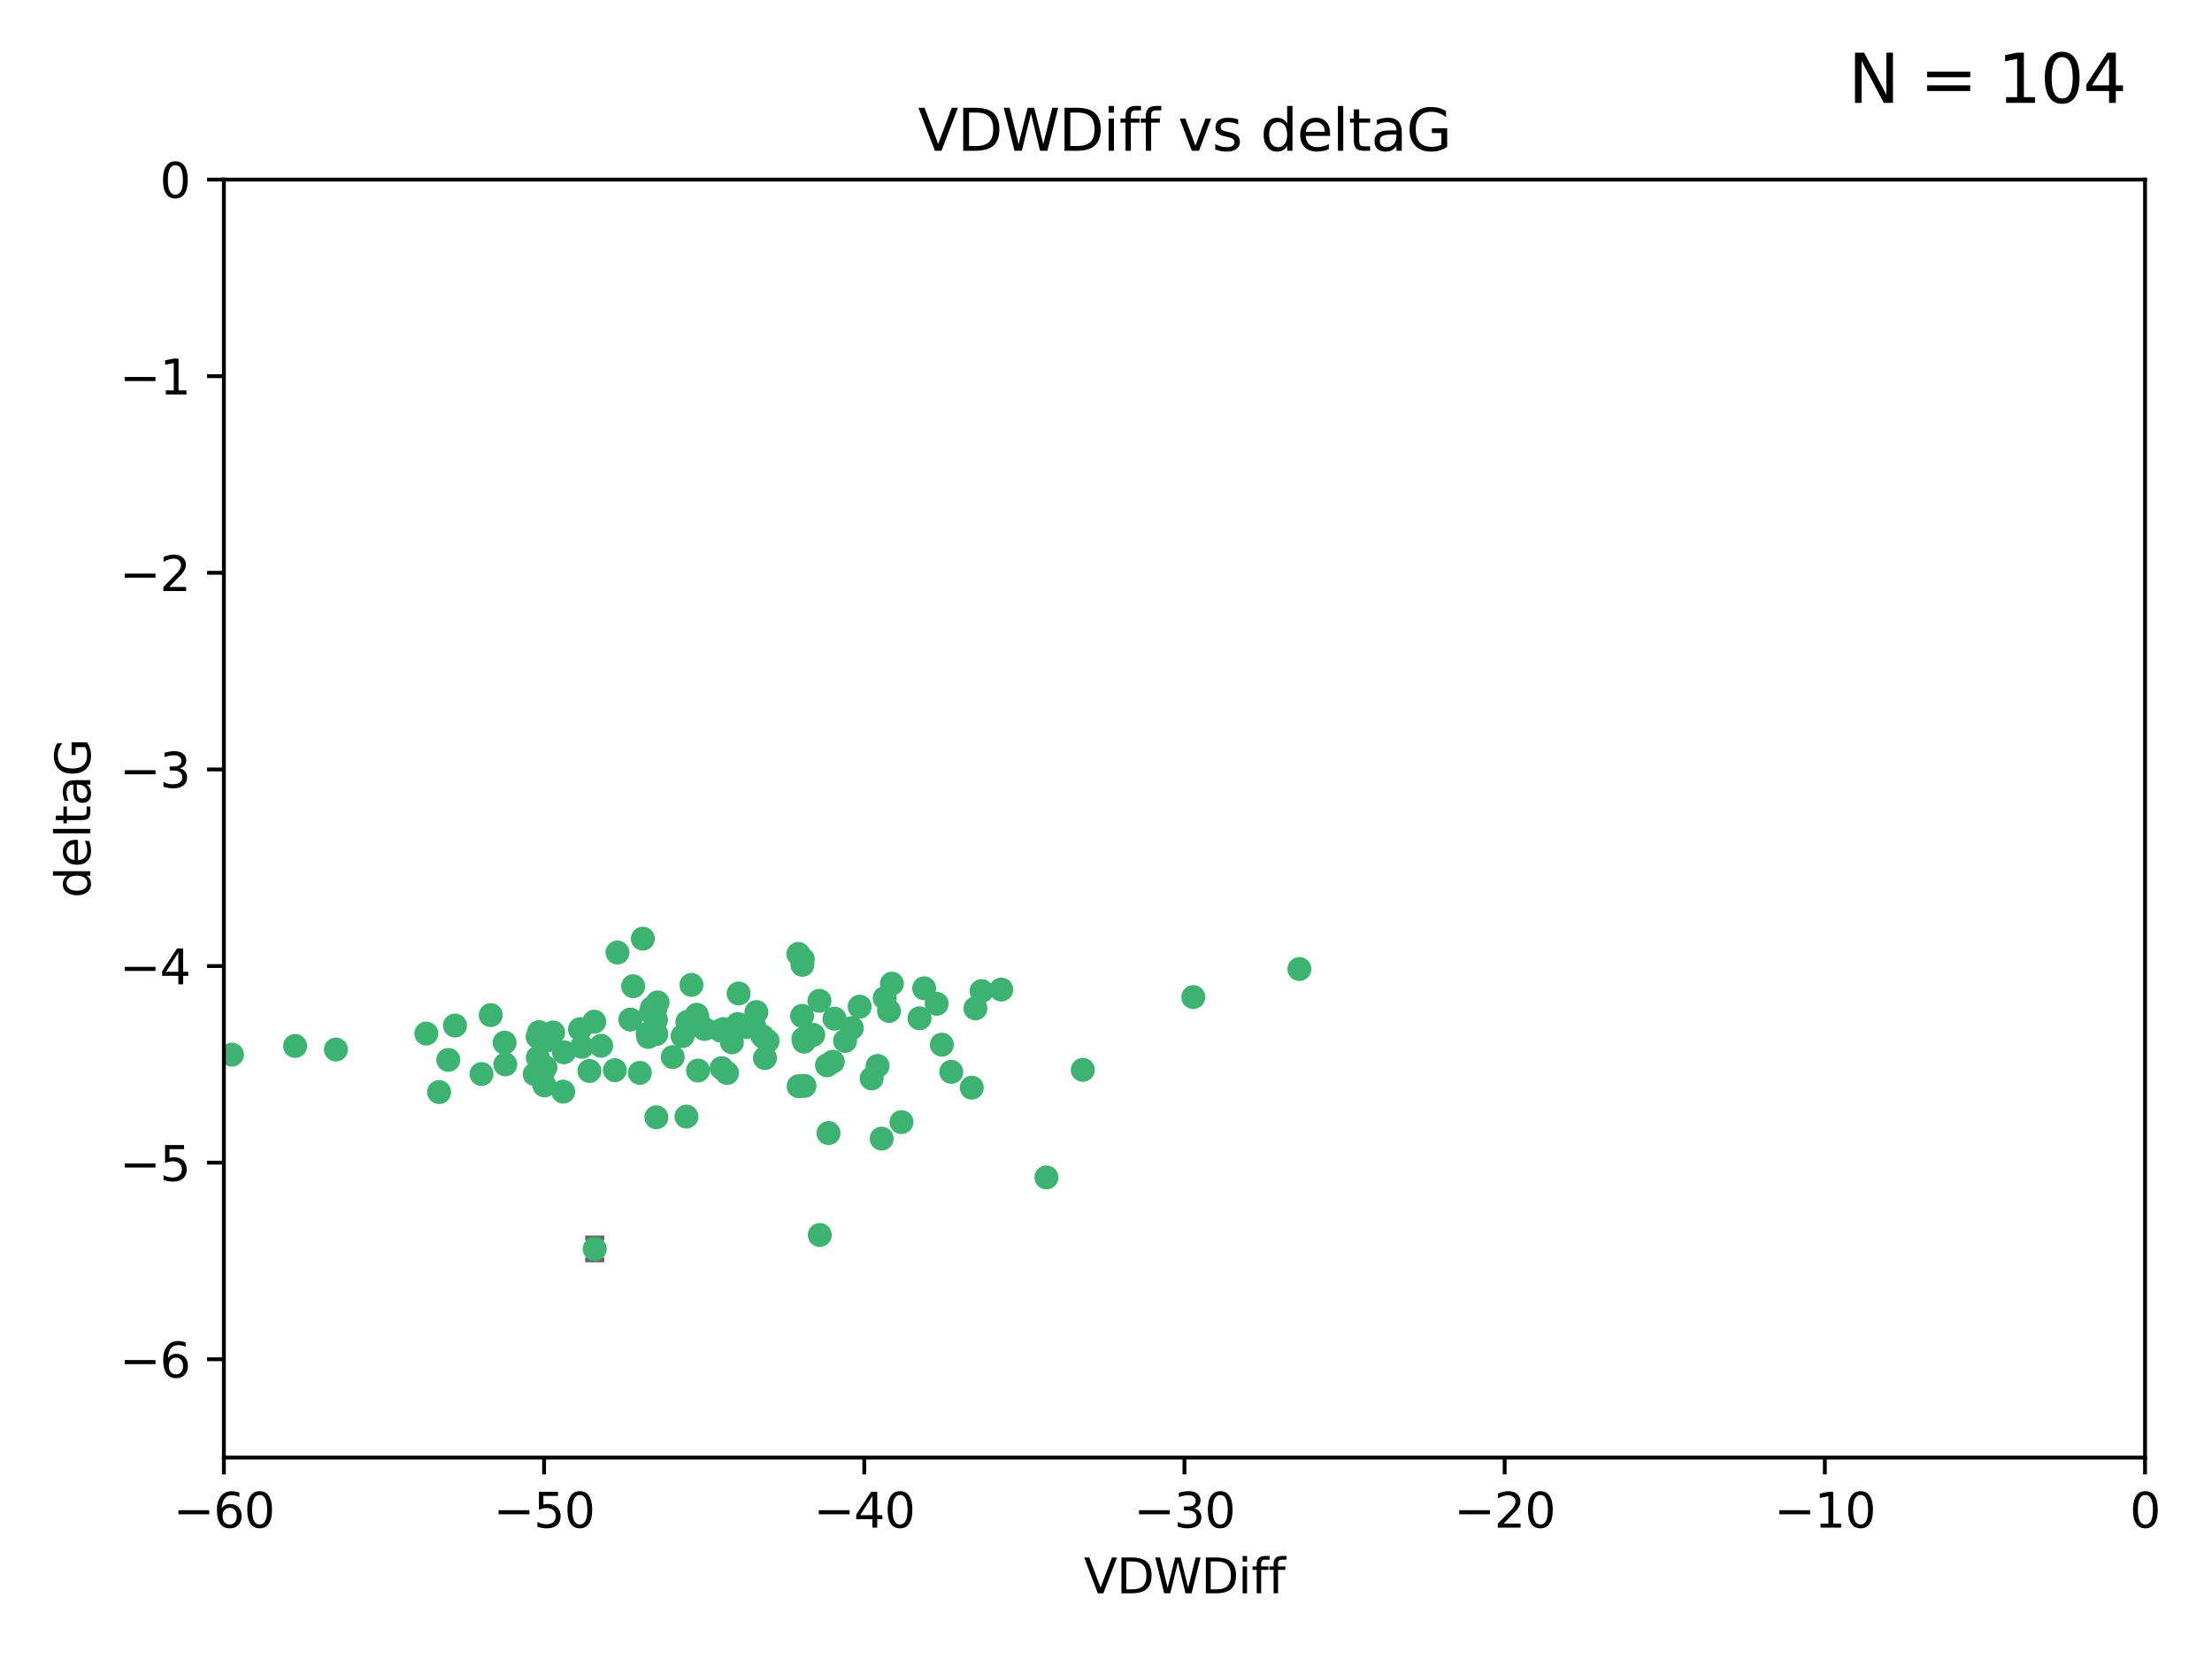 <?xml version="1.0" encoding="utf-8" standalone="no"?>
<!DOCTYPE svg PUBLIC "-//W3C//DTD SVG 1.1//EN"
  "http://www.w3.org/Graphics/SVG/1.1/DTD/svg11.dtd">
<svg xmlns:xlink="http://www.w3.org/1999/xlink" width="460.8pt" height="345.6pt" viewBox="0 0 460.8 345.6" xmlns="http://www.w3.org/2000/svg" version="1.1">
 <defs>
  <style type="text/css">*{stroke-linejoin: round; stroke-linecap: butt}</style>
 </defs>
 <g id="figure_1">
  <g id="patch_1">
   <path d="M 0 345.6 
L 460.8 345.6 
L 460.8 0 
L 0 0 
z
" style="fill: #ffffff"/>
  </g>
  <g id="axes_1">
   <g id="patch_2">
    <path d="M 46.64 303.64 
L 446.85 303.64 
L 446.85 37.411 
L 46.64 37.411 
z
" style="fill: #ffffff"/>
   </g>
   <g id="PathCollection_1">
    <defs>
     <path id="ma7a6f51baa" d="M 0 1.118 
C 0.297 1.118 0.581 1 0.791 0.791 
C 1 0.581 1.118 0.297 1.118 0 
C 1.118 -0.297 1 -0.581 0.791 -0.791 
C 0.581 -1 0.297 -1.118 0 -1.118 
C -0.297 -1.118 -0.581 -1 -0.791 -0.791 
C -1 -0.581 -1.118 -0.297 -1.118 0 
C -1.118 0.297 -1 0.581 -0.791 0.791 
C -0.581 1 -0.297 1.118 0 1.118 
z
" style="stroke: #3cb371"/>
    </defs>
    <g clip-path="url(#p26e24ea880)">
     <use xlink:href="#ma7a6f51baa" x="48.326" y="219.7" style="fill: #3cb371; stroke: #3cb371"/>
     <use xlink:href="#ma7a6f51baa" x="112.3" y="215.009" style="fill: #3cb371; stroke: #3cb371"/>
     <use xlink:href="#ma7a6f51baa" x="61.476" y="217.901" style="fill: #3cb371; stroke: #3cb371"/>
     <use xlink:href="#ma7a6f51baa" x="111.995" y="215.977" style="fill: #3cb371; stroke: #3cb371"/>
     <use xlink:href="#ma7a6f51baa" x="105.268" y="221.734" style="fill: #3cb371; stroke: #3cb371"/>
     <use xlink:href="#ma7a6f51baa" x="113.421" y="226.113" style="fill: #3cb371; stroke: #3cb371"/>
     <use xlink:href="#ma7a6f51baa" x="91.476" y="227.5" style="fill: #3cb371; stroke: #3cb371"/>
     <use xlink:href="#ma7a6f51baa" x="135.807" y="209.978" style="fill: #3cb371; stroke: #3cb371"/>
     <use xlink:href="#ma7a6f51baa" x="122.786" y="223.111" style="fill: #3cb371; stroke: #3cb371"/>
     <use xlink:href="#ma7a6f51baa" x="131.894" y="205.449" style="fill: #3cb371; stroke: #3cb371"/>
     <use xlink:href="#ma7a6f51baa" x="111.391" y="223.779" style="fill: #3cb371; stroke: #3cb371"/>
     <use xlink:href="#ma7a6f51baa" x="69.974" y="218.633" style="fill: #3cb371; stroke: #3cb371"/>
     <use xlink:href="#ma7a6f51baa" x="136.731" y="232.754" style="fill: #3cb371; stroke: #3cb371"/>
     <use xlink:href="#ma7a6f51baa" x="123.887" y="260.171" style="fill: #3cb371; stroke: #3cb371"/>
     <use xlink:href="#ma7a6f51baa" x="117.322" y="227.409" style="fill: #3cb371; stroke: #3cb371"/>
     <use xlink:href="#ma7a6f51baa" x="88.811" y="215.311" style="fill: #3cb371; stroke: #3cb371"/>
     <use xlink:href="#ma7a6f51baa" x="145.288" y="211.952" style="fill: #3cb371; stroke: #3cb371"/>
     <use xlink:href="#ma7a6f51baa" x="121.245" y="218.077" style="fill: #3cb371; stroke: #3cb371"/>
     <use xlink:href="#ma7a6f51baa" x="100.313" y="223.739" style="fill: #3cb371; stroke: #3cb371"/>
     <use xlink:href="#ma7a6f51baa" x="145.414" y="223.014" style="fill: #3cb371; stroke: #3cb371"/>
     <use xlink:href="#ma7a6f51baa" x="112.039" y="220.306" style="fill: #3cb371; stroke: #3cb371"/>
     <use xlink:href="#ma7a6f51baa" x="125.223" y="217.857" style="fill: #3cb371; stroke: #3cb371"/>
     <use xlink:href="#ma7a6f51baa" x="136.989" y="208.825" style="fill: #3cb371; stroke: #3cb371"/>
     <use xlink:href="#ma7a6f51baa" x="136.478" y="210.322" style="fill: #3cb371; stroke: #3cb371"/>
     <use xlink:href="#ma7a6f51baa" x="102.222" y="211.462" style="fill: #3cb371; stroke: #3cb371"/>
     <use xlink:href="#ma7a6f51baa" x="133.912" y="195.541" style="fill: #3cb371; stroke: #3cb371"/>
     <use xlink:href="#ma7a6f51baa" x="113.627" y="222.349" style="fill: #3cb371; stroke: #3cb371"/>
     <use xlink:href="#ma7a6f51baa" x="142.994" y="232.607" style="fill: #3cb371; stroke: #3cb371"/>
     <use xlink:href="#ma7a6f51baa" x="173.485" y="221.174" style="fill: #3cb371; stroke: #3cb371"/>
     <use xlink:href="#ma7a6f51baa" x="93.393" y="220.797" style="fill: #3cb371; stroke: #3cb371"/>
     <use xlink:href="#ma7a6f51baa" x="123.794" y="212.842" style="fill: #3cb371; stroke: #3cb371"/>
     <use xlink:href="#ma7a6f51baa" x="105.115" y="217.197" style="fill: #3cb371; stroke: #3cb371"/>
     <use xlink:href="#ma7a6f51baa" x="142.195" y="215.834" style="fill: #3cb371; stroke: #3cb371"/>
     <use xlink:href="#ma7a6f51baa" x="94.785" y="213.641" style="fill: #3cb371; stroke: #3cb371"/>
     <use xlink:href="#ma7a6f51baa" x="182.811" y="222.053" style="fill: #3cb371; stroke: #3cb371"/>
     <use xlink:href="#ma7a6f51baa" x="153.872" y="206.954" style="fill: #3cb371; stroke: #3cb371"/>
     <use xlink:href="#ma7a6f51baa" x="133.292" y="223.498" style="fill: #3cb371; stroke: #3cb371"/>
     <use xlink:href="#ma7a6f51baa" x="166.318" y="198.723" style="fill: #3cb371; stroke: #3cb371"/>
     <use xlink:href="#ma7a6f51baa" x="151.46" y="223.522" style="fill: #3cb371; stroke: #3cb371"/>
     <use xlink:href="#ma7a6f51baa" x="150.332" y="222.514" style="fill: #3cb371; stroke: #3cb371"/>
     <use xlink:href="#ma7a6f51baa" x="131.312" y="212.394" style="fill: #3cb371; stroke: #3cb371"/>
     <use xlink:href="#ma7a6f51baa" x="179.085" y="209.708" style="fill: #3cb371; stroke: #3cb371"/>
     <use xlink:href="#ma7a6f51baa" x="136.661" y="212.438" style="fill: #3cb371; stroke: #3cb371"/>
     <use xlink:href="#ma7a6f51baa" x="167.229" y="199.83" style="fill: #3cb371; stroke: #3cb371"/>
     <use xlink:href="#ma7a6f51baa" x="144.084" y="213.665" style="fill: #3cb371; stroke: #3cb371"/>
     <use xlink:href="#ma7a6f51baa" x="135.605" y="210.836" style="fill: #3cb371; stroke: #3cb371"/>
     <use xlink:href="#ma7a6f51baa" x="112.964" y="223.741" style="fill: #3cb371; stroke: #3cb371"/>
     <use xlink:href="#ma7a6f51baa" x="153.702" y="213.322" style="fill: #3cb371; stroke: #3cb371"/>
     <use xlink:href="#ma7a6f51baa" x="150.749" y="214.377" style="fill: #3cb371; stroke: #3cb371"/>
     <use xlink:href="#ma7a6f51baa" x="204.48" y="206.46" style="fill: #3cb371; stroke: #3cb371"/>
     <use xlink:href="#ma7a6f51baa" x="167.159" y="200.986" style="fill: #3cb371; stroke: #3cb371"/>
     <use xlink:href="#ma7a6f51baa" x="176.045" y="216.834" style="fill: #3cb371; stroke: #3cb371"/>
     <use xlink:href="#ma7a6f51baa" x="117.483" y="219.211" style="fill: #3cb371; stroke: #3cb371"/>
     <use xlink:href="#ma7a6f51baa" x="158.884" y="215.894" style="fill: #3cb371; stroke: #3cb371"/>
     <use xlink:href="#ma7a6f51baa" x="144.038" y="205.171" style="fill: #3cb371; stroke: #3cb371"/>
     <use xlink:href="#ma7a6f51baa" x="146.775" y="214.36" style="fill: #3cb371; stroke: #3cb371"/>
     <use xlink:href="#ma7a6f51baa" x="114.32" y="216.649" style="fill: #3cb371; stroke: #3cb371"/>
     <use xlink:href="#ma7a6f51baa" x="173.843" y="212.199" style="fill: #3cb371; stroke: #3cb371"/>
     <use xlink:href="#ma7a6f51baa" x="120.818" y="214.393" style="fill: #3cb371; stroke: #3cb371"/>
     <use xlink:href="#ma7a6f51baa" x="187.795" y="233.754" style="fill: #3cb371; stroke: #3cb371"/>
     <use xlink:href="#ma7a6f51baa" x="170.698" y="208.486" style="fill: #3cb371; stroke: #3cb371"/>
     <use xlink:href="#ma7a6f51baa" x="115.223" y="215.091" style="fill: #3cb371; stroke: #3cb371"/>
     <use xlink:href="#ma7a6f51baa" x="157.577" y="210.834" style="fill: #3cb371; stroke: #3cb371"/>
     <use xlink:href="#ma7a6f51baa" x="134.911" y="215.322" style="fill: #3cb371; stroke: #3cb371"/>
     <use xlink:href="#ma7a6f51baa" x="167.348" y="216.393" style="fill: #3cb371; stroke: #3cb371"/>
     <use xlink:href="#ma7a6f51baa" x="150.065" y="214.673" style="fill: #3cb371; stroke: #3cb371"/>
     <use xlink:href="#ma7a6f51baa" x="191.546" y="212.126" style="fill: #3cb371; stroke: #3cb371"/>
     <use xlink:href="#ma7a6f51baa" x="143.191" y="212.872" style="fill: #3cb371; stroke: #3cb371"/>
     <use xlink:href="#ma7a6f51baa" x="157.119" y="213.76" style="fill: #3cb371; stroke: #3cb371"/>
     <use xlink:href="#ma7a6f51baa" x="159.91" y="216.846" style="fill: #3cb371; stroke: #3cb371"/>
     <use xlink:href="#ma7a6f51baa" x="177.452" y="214.166" style="fill: #3cb371; stroke: #3cb371"/>
     <use xlink:href="#ma7a6f51baa" x="166.369" y="226.276" style="fill: #3cb371; stroke: #3cb371"/>
     <use xlink:href="#ma7a6f51baa" x="152.474" y="217.13" style="fill: #3cb371; stroke: #3cb371"/>
     <use xlink:href="#ma7a6f51baa" x="170.774" y="257.268" style="fill: #3cb371; stroke: #3cb371"/>
     <use xlink:href="#ma7a6f51baa" x="155.556" y="213.952" style="fill: #3cb371; stroke: #3cb371"/>
     <use xlink:href="#ma7a6f51baa" x="184.304" y="207.911" style="fill: #3cb371; stroke: #3cb371"/>
     <use xlink:href="#ma7a6f51baa" x="145.14" y="211.399" style="fill: #3cb371; stroke: #3cb371"/>
     <use xlink:href="#ma7a6f51baa" x="140.144" y="220.209" style="fill: #3cb371; stroke: #3cb371"/>
     <use xlink:href="#ma7a6f51baa" x="167.586" y="226.211" style="fill: #3cb371; stroke: #3cb371"/>
     <use xlink:href="#ma7a6f51baa" x="135.032" y="216.013" style="fill: #3cb371; stroke: #3cb371"/>
     <use xlink:href="#ma7a6f51baa" x="183.668" y="237.2" style="fill: #3cb371; stroke: #3cb371"/>
     <use xlink:href="#ma7a6f51baa" x="128.091" y="222.939" style="fill: #3cb371; stroke: #3cb371"/>
     <use xlink:href="#ma7a6f51baa" x="169.413" y="215.586" style="fill: #3cb371; stroke: #3cb371"/>
     <use xlink:href="#ma7a6f51baa" x="185.798" y="204.919" style="fill: #3cb371; stroke: #3cb371"/>
     <use xlink:href="#ma7a6f51baa" x="136.723" y="215.41" style="fill: #3cb371; stroke: #3cb371"/>
     <use xlink:href="#ma7a6f51baa" x="159.351" y="220.408" style="fill: #3cb371; stroke: #3cb371"/>
     <use xlink:href="#ma7a6f51baa" x="172.598" y="236.035" style="fill: #3cb371; stroke: #3cb371"/>
     <use xlink:href="#ma7a6f51baa" x="181.579" y="224.661" style="fill: #3cb371; stroke: #3cb371"/>
     <use xlink:href="#ma7a6f51baa" x="128.634" y="198.433" style="fill: #3cb371; stroke: #3cb371"/>
     <use xlink:href="#ma7a6f51baa" x="196.2" y="217.618" style="fill: #3cb371; stroke: #3cb371"/>
     <use xlink:href="#ma7a6f51baa" x="167.504" y="216.999" style="fill: #3cb371; stroke: #3cb371"/>
     <use xlink:href="#ma7a6f51baa" x="217.997" y="245.278" style="fill: #3cb371; stroke: #3cb371"/>
     <use xlink:href="#ma7a6f51baa" x="185.191" y="210.603" style="fill: #3cb371; stroke: #3cb371"/>
     <use xlink:href="#ma7a6f51baa" x="198.159" y="223.288" style="fill: #3cb371; stroke: #3cb371"/>
     <use xlink:href="#ma7a6f51baa" x="172.267" y="221.928" style="fill: #3cb371; stroke: #3cb371"/>
     <use xlink:href="#ma7a6f51baa" x="195.132" y="209.107" style="fill: #3cb371; stroke: #3cb371"/>
     <use xlink:href="#ma7a6f51baa" x="203.19" y="210.07" style="fill: #3cb371; stroke: #3cb371"/>
     <use xlink:href="#ma7a6f51baa" x="167.09" y="211.627" style="fill: #3cb371; stroke: #3cb371"/>
     <use xlink:href="#ma7a6f51baa" x="225.565" y="222.872" style="fill: #3cb371; stroke: #3cb371"/>
     <use xlink:href="#ma7a6f51baa" x="192.522" y="205.883" style="fill: #3cb371; stroke: #3cb371"/>
     <use xlink:href="#ma7a6f51baa" x="208.58" y="206.144" style="fill: #3cb371; stroke: #3cb371"/>
     <use xlink:href="#ma7a6f51baa" x="248.591" y="207.711" style="fill: #3cb371; stroke: #3cb371"/>
     <use xlink:href="#ma7a6f51baa" x="202.434" y="226.582" style="fill: #3cb371; stroke: #3cb371"/>
     <use xlink:href="#ma7a6f51baa" x="270.689" y="201.864" style="fill: #3cb371; stroke: #3cb371"/>
    </g>
   </g>
   <g id="matplotlib.axis_1">
    <g id="xtick_1">
     <g id="line2d_1">
      <defs>
       <path id="m143e475acc" d="M 0 0 
L 0 3.5 
" style="stroke: #000000; stroke-width: 0.8"/>
      </defs>
      <g>
       <use xlink:href="#m143e475acc" x="46.64" y="303.64" style="stroke: #000000; stroke-width: 0.8"/>
      </g>
     </g>
     <g id="text_1">
      <!-- −60 -->
      <g transform="translate(36.088 318.238)scale(0.1 -0.1)">
       <defs>
        <path id="DejaVuSans-2212" d="M 678 2272 
L 4684 2272 
L 4684 1741 
L 678 1741 
L 678 2272 
z
" transform="scale(0.016)"/>
        <path id="DejaVuSans-36" d="M 2113 2584 
Q 1688 2584 1439 2293 
Q 1191 2003 1191 1497 
Q 1191 994 1439 701 
Q 1688 409 2113 409 
Q 2538 409 2786 701 
Q 3034 994 3034 1497 
Q 3034 2003 2786 2293 
Q 2538 2584 2113 2584 
z
M 3366 4563 
L 3366 3988 
Q 3128 4100 2886 4159 
Q 2644 4219 2406 4219 
Q 1781 4219 1451 3797 
Q 1122 3375 1075 2522 
Q 1259 2794 1537 2939 
Q 1816 3084 2150 3084 
Q 2853 3084 3261 2657 
Q 3669 2231 3669 1497 
Q 3669 778 3244 343 
Q 2819 -91 2113 -91 
Q 1303 -91 875 529 
Q 447 1150 447 2328 
Q 447 3434 972 4092 
Q 1497 4750 2381 4750 
Q 2619 4750 2861 4703 
Q 3103 4656 3366 4563 
z
" transform="scale(0.016)"/>
        <path id="DejaVuSans-30" d="M 2034 4250 
Q 1547 4250 1301 3770 
Q 1056 3291 1056 2328 
Q 1056 1369 1301 889 
Q 1547 409 2034 409 
Q 2525 409 2770 889 
Q 3016 1369 3016 2328 
Q 3016 3291 2770 3770 
Q 2525 4250 2034 4250 
z
M 2034 4750 
Q 2819 4750 3233 4129 
Q 3647 3509 3647 2328 
Q 3647 1150 3233 529 
Q 2819 -91 2034 -91 
Q 1250 -91 836 529 
Q 422 1150 422 2328 
Q 422 3509 836 4129 
Q 1250 4750 2034 4750 
z
" transform="scale(0.016)"/>
       </defs>
       <use xlink:href="#DejaVuSans-2212"/>
       <use xlink:href="#DejaVuSans-36" x="83.789"/>
       <use xlink:href="#DejaVuSans-30" x="147.412"/>
      </g>
     </g>
    </g>
    <g id="xtick_2">
     <g id="line2d_2">
      <g>
       <use xlink:href="#m143e475acc" x="113.342" y="303.64" style="stroke: #000000; stroke-width: 0.8"/>
      </g>
     </g>
     <g id="text_2">
      <!-- −50 -->
      <g transform="translate(102.789 318.238)scale(0.1 -0.1)">
       <defs>
        <path id="DejaVuSans-35" d="M 691 4666 
L 3169 4666 
L 3169 4134 
L 1269 4134 
L 1269 2991 
Q 1406 3038 1543 3061 
Q 1681 3084 1819 3084 
Q 2600 3084 3056 2656 
Q 3513 2228 3513 1497 
Q 3513 744 3044 326 
Q 2575 -91 1722 -91 
Q 1428 -91 1123 -41 
Q 819 9 494 109 
L 494 744 
Q 775 591 1075 516 
Q 1375 441 1709 441 
Q 2250 441 2565 725 
Q 2881 1009 2881 1497 
Q 2881 1984 2565 2268 
Q 2250 2553 1709 2553 
Q 1456 2553 1204 2497 
Q 953 2441 691 2322 
L 691 4666 
z
" transform="scale(0.016)"/>
       </defs>
       <use xlink:href="#DejaVuSans-2212"/>
       <use xlink:href="#DejaVuSans-35" x="83.789"/>
       <use xlink:href="#DejaVuSans-30" x="147.412"/>
      </g>
     </g>
    </g>
    <g id="xtick_3">
     <g id="line2d_3">
      <g>
       <use xlink:href="#m143e475acc" x="180.043" y="303.64" style="stroke: #000000; stroke-width: 0.8"/>
      </g>
     </g>
     <g id="text_3">
      <!-- −40 -->
      <g transform="translate(169.491 318.238)scale(0.1 -0.1)">
       <defs>
        <path id="DejaVuSans-34" d="M 2419 4116 
L 825 1625 
L 2419 1625 
L 2419 4116 
z
M 2253 4666 
L 3047 4666 
L 3047 1625 
L 3713 1625 
L 3713 1100 
L 3047 1100 
L 3047 0 
L 2419 0 
L 2419 1100 
L 313 1100 
L 313 1709 
L 2253 4666 
z
" transform="scale(0.016)"/>
       </defs>
       <use xlink:href="#DejaVuSans-2212"/>
       <use xlink:href="#DejaVuSans-34" x="83.789"/>
       <use xlink:href="#DejaVuSans-30" x="147.412"/>
      </g>
     </g>
    </g>
    <g id="xtick_4">
     <g id="line2d_4">
      <g>
       <use xlink:href="#m143e475acc" x="246.745" y="303.64" style="stroke: #000000; stroke-width: 0.8"/>
      </g>
     </g>
     <g id="text_4">
      <!-- −30 -->
      <g transform="translate(236.193 318.238)scale(0.1 -0.1)">
       <defs>
        <path id="DejaVuSans-33" d="M 2597 2516 
Q 3050 2419 3304 2112 
Q 3559 1806 3559 1356 
Q 3559 666 3084 287 
Q 2609 -91 1734 -91 
Q 1441 -91 1130 -33 
Q 819 25 488 141 
L 488 750 
Q 750 597 1062 519 
Q 1375 441 1716 441 
Q 2309 441 2620 675 
Q 2931 909 2931 1356 
Q 2931 1769 2642 2001 
Q 2353 2234 1838 2234 
L 1294 2234 
L 1294 2753 
L 1863 2753 
Q 2328 2753 2575 2939 
Q 2822 3125 2822 3475 
Q 2822 3834 2567 4026 
Q 2313 4219 1838 4219 
Q 1578 4219 1281 4162 
Q 984 4106 628 3988 
L 628 4550 
Q 988 4650 1302 4700 
Q 1616 4750 1894 4750 
Q 2613 4750 3031 4423 
Q 3450 4097 3450 3541 
Q 3450 3153 3228 2886 
Q 3006 2619 2597 2516 
z
" transform="scale(0.016)"/>
       </defs>
       <use xlink:href="#DejaVuSans-2212"/>
       <use xlink:href="#DejaVuSans-33" x="83.789"/>
       <use xlink:href="#DejaVuSans-30" x="147.412"/>
      </g>
     </g>
    </g>
    <g id="xtick_5">
     <g id="line2d_5">
      <g>
       <use xlink:href="#m143e475acc" x="313.447" y="303.64" style="stroke: #000000; stroke-width: 0.8"/>
      </g>
     </g>
     <g id="text_5">
      <!-- −20 -->
      <g transform="translate(302.894 318.238)scale(0.1 -0.1)">
       <defs>
        <path id="DejaVuSans-32" d="M 1228 531 
L 3431 531 
L 3431 0 
L 469 0 
L 469 531 
Q 828 903 1448 1529 
Q 2069 2156 2228 2338 
Q 2531 2678 2651 2914 
Q 2772 3150 2772 3378 
Q 2772 3750 2511 3984 
Q 2250 4219 1831 4219 
Q 1534 4219 1204 4116 
Q 875 4013 500 3803 
L 500 4441 
Q 881 4594 1212 4672 
Q 1544 4750 1819 4750 
Q 2544 4750 2975 4387 
Q 3406 4025 3406 3419 
Q 3406 3131 3298 2873 
Q 3191 2616 2906 2266 
Q 2828 2175 2409 1742 
Q 1991 1309 1228 531 
z
" transform="scale(0.016)"/>
       </defs>
       <use xlink:href="#DejaVuSans-2212"/>
       <use xlink:href="#DejaVuSans-32" x="83.789"/>
       <use xlink:href="#DejaVuSans-30" x="147.412"/>
      </g>
     </g>
    </g>
    <g id="xtick_6">
     <g id="line2d_6">
      <g>
       <use xlink:href="#m143e475acc" x="380.148" y="303.64" style="stroke: #000000; stroke-width: 0.8"/>
      </g>
     </g>
     <g id="text_6">
      <!-- −10 -->
      <g transform="translate(369.596 318.238)scale(0.1 -0.1)">
       <defs>
        <path id="DejaVuSans-31" d="M 794 531 
L 1825 531 
L 1825 4091 
L 703 3866 
L 703 4441 
L 1819 4666 
L 2450 4666 
L 2450 531 
L 3481 531 
L 3481 0 
L 794 0 
L 794 531 
z
" transform="scale(0.016)"/>
       </defs>
       <use xlink:href="#DejaVuSans-2212"/>
       <use xlink:href="#DejaVuSans-31" x="83.789"/>
       <use xlink:href="#DejaVuSans-30" x="147.412"/>
      </g>
     </g>
    </g>
    <g id="xtick_7">
     <g id="line2d_7">
      <g>
       <use xlink:href="#m143e475acc" x="446.85" y="303.64" style="stroke: #000000; stroke-width: 0.8"/>
      </g>
     </g>
     <g id="text_7">
      <!-- 0 -->
      <g transform="translate(443.669 318.238)scale(0.1 -0.1)">
       <use xlink:href="#DejaVuSans-30"/>
      </g>
     </g>
    </g>
    <g id="text_8">
     <!-- VDWDiff -->
     <g transform="translate(225.772 331.917)scale(0.1 -0.1)">
      <defs>
       <path id="DejaVuSans-56" d="M 1831 0 
L 50 4666 
L 709 4666 
L 2188 738 
L 3669 4666 
L 4325 4666 
L 2547 0 
L 1831 0 
z
" transform="scale(0.016)"/>
       <path id="DejaVuSans-44" d="M 1259 4147 
L 1259 519 
L 2022 519 
Q 2988 519 3436 956 
Q 3884 1394 3884 2338 
Q 3884 3275 3436 3711 
Q 2988 4147 2022 4147 
L 1259 4147 
z
M 628 4666 
L 1925 4666 
Q 3281 4666 3915 4102 
Q 4550 3538 4550 2338 
Q 4550 1131 3912 565 
Q 3275 0 1925 0 
L 628 0 
L 628 4666 
z
" transform="scale(0.016)"/>
       <path id="DejaVuSans-57" d="M 213 4666 
L 850 4666 
L 1831 722 
L 2809 4666 
L 3519 4666 
L 4500 722 
L 5478 4666 
L 6119 4666 
L 4947 0 
L 4153 0 
L 3169 4050 
L 2175 0 
L 1381 0 
L 213 4666 
z
" transform="scale(0.016)"/>
       <path id="DejaVuSans-69" d="M 603 3500 
L 1178 3500 
L 1178 0 
L 603 0 
L 603 3500 
z
M 603 4863 
L 1178 4863 
L 1178 4134 
L 603 4134 
L 603 4863 
z
" transform="scale(0.016)"/>
       <path id="DejaVuSans-66" d="M 2375 4863 
L 2375 4384 
L 1825 4384 
Q 1516 4384 1395 4259 
Q 1275 4134 1275 3809 
L 1275 3500 
L 2222 3500 
L 2222 3053 
L 1275 3053 
L 1275 0 
L 697 0 
L 697 3053 
L 147 3053 
L 147 3500 
L 697 3500 
L 697 3744 
Q 697 4328 969 4595 
Q 1241 4863 1831 4863 
L 2375 4863 
z
" transform="scale(0.016)"/>
      </defs>
      <use xlink:href="#DejaVuSans-56"/>
      <use xlink:href="#DejaVuSans-44" x="68.408"/>
      <use xlink:href="#DejaVuSans-57" x="145.41"/>
      <use xlink:href="#DejaVuSans-44" x="244.287"/>
      <use xlink:href="#DejaVuSans-69" x="321.289"/>
      <use xlink:href="#DejaVuSans-66" x="349.072"/>
      <use xlink:href="#DejaVuSans-66" x="384.277"/>
     </g>
    </g>
   </g>
   <g id="matplotlib.axis_2">
    <g id="ytick_1">
     <g id="line2d_8">
      <defs>
       <path id="mcae6d72e28" d="M 0 0 
L -3.5 0 
" style="stroke: #000000; stroke-width: 0.8"/>
      </defs>
      <g>
       <use xlink:href="#mcae6d72e28" x="46.64" y="283.161" style="stroke: #000000; stroke-width: 0.8"/>
      </g>
     </g>
     <g id="text_9">
      <!-- −6 -->
      <g transform="translate(24.898 286.96)scale(0.1 -0.1)">
       <use xlink:href="#DejaVuSans-2212"/>
       <use xlink:href="#DejaVuSans-36" x="83.789"/>
      </g>
     </g>
    </g>
    <g id="ytick_2">
     <g id="line2d_9">
      <g>
       <use xlink:href="#mcae6d72e28" x="46.64" y="242.203" style="stroke: #000000; stroke-width: 0.8"/>
      </g>
     </g>
     <g id="text_10">
      <!-- −5 -->
      <g transform="translate(24.898 246.002)scale(0.1 -0.1)">
       <use xlink:href="#DejaVuSans-2212"/>
       <use xlink:href="#DejaVuSans-35" x="83.789"/>
      </g>
     </g>
    </g>
    <g id="ytick_3">
     <g id="line2d_10">
      <g>
       <use xlink:href="#mcae6d72e28" x="46.64" y="201.244" style="stroke: #000000; stroke-width: 0.8"/>
      </g>
     </g>
     <g id="text_11">
      <!-- −4 -->
      <g transform="translate(24.898 205.044)scale(0.1 -0.1)">
       <use xlink:href="#DejaVuSans-2212"/>
       <use xlink:href="#DejaVuSans-34" x="83.789"/>
      </g>
     </g>
    </g>
    <g id="ytick_4">
     <g id="line2d_11">
      <g>
       <use xlink:href="#mcae6d72e28" x="46.64" y="160.286" style="stroke: #000000; stroke-width: 0.8"/>
      </g>
     </g>
     <g id="text_12">
      <!-- −3 -->
      <g transform="translate(24.898 164.085)scale(0.1 -0.1)">
       <use xlink:href="#DejaVuSans-2212"/>
       <use xlink:href="#DejaVuSans-33" x="83.789"/>
      </g>
     </g>
    </g>
    <g id="ytick_5">
     <g id="line2d_12">
      <g>
       <use xlink:href="#mcae6d72e28" x="46.64" y="119.328" style="stroke: #000000; stroke-width: 0.8"/>
      </g>
     </g>
     <g id="text_13">
      <!-- −2 -->
      <g transform="translate(24.898 123.127)scale(0.1 -0.1)">
       <use xlink:href="#DejaVuSans-2212"/>
       <use xlink:href="#DejaVuSans-32" x="83.789"/>
      </g>
     </g>
    </g>
    <g id="ytick_6">
     <g id="line2d_13">
      <g>
       <use xlink:href="#mcae6d72e28" x="46.64" y="78.369" style="stroke: #000000; stroke-width: 0.8"/>
      </g>
     </g>
     <g id="text_14">
      <!-- −1 -->
      <g transform="translate(24.898 82.169)scale(0.1 -0.1)">
       <use xlink:href="#DejaVuSans-2212"/>
       <use xlink:href="#DejaVuSans-31" x="83.789"/>
      </g>
     </g>
    </g>
    <g id="ytick_7">
     <g id="line2d_14">
      <g>
       <use xlink:href="#mcae6d72e28" x="46.64" y="37.411" style="stroke: #000000; stroke-width: 0.8"/>
      </g>
     </g>
     <g id="text_15">
      <!-- 0 -->
      <g transform="translate(33.278 41.21)scale(0.1 -0.1)">
       <use xlink:href="#DejaVuSans-30"/>
      </g>
     </g>
    </g>
    <g id="text_16">
     <!-- deltaG -->
     <g transform="translate(18.818 187.064)rotate(-90)scale(0.1 -0.1)">
      <defs>
       <path id="DejaVuSans-64" d="M 2906 2969 
L 2906 4863 
L 3481 4863 
L 3481 0 
L 2906 0 
L 2906 525 
Q 2725 213 2448 61 
Q 2172 -91 1784 -91 
Q 1150 -91 751 415 
Q 353 922 353 1747 
Q 353 2572 751 3078 
Q 1150 3584 1784 3584 
Q 2172 3584 2448 3432 
Q 2725 3281 2906 2969 
z
M 947 1747 
Q 947 1113 1208 752 
Q 1469 391 1925 391 
Q 2381 391 2643 752 
Q 2906 1113 2906 1747 
Q 2906 2381 2643 2742 
Q 2381 3103 1925 3103 
Q 1469 3103 1208 2742 
Q 947 2381 947 1747 
z
" transform="scale(0.016)"/>
       <path id="DejaVuSans-65" d="M 3597 1894 
L 3597 1613 
L 953 1613 
Q 991 1019 1311 708 
Q 1631 397 2203 397 
Q 2534 397 2845 478 
Q 3156 559 3463 722 
L 3463 178 
Q 3153 47 2828 -22 
Q 2503 -91 2169 -91 
Q 1331 -91 842 396 
Q 353 884 353 1716 
Q 353 2575 817 3079 
Q 1281 3584 2069 3584 
Q 2775 3584 3186 3129 
Q 3597 2675 3597 1894 
z
M 3022 2063 
Q 3016 2534 2758 2815 
Q 2500 3097 2075 3097 
Q 1594 3097 1305 2825 
Q 1016 2553 972 2059 
L 3022 2063 
z
" transform="scale(0.016)"/>
       <path id="DejaVuSans-6c" d="M 603 4863 
L 1178 4863 
L 1178 0 
L 603 0 
L 603 4863 
z
" transform="scale(0.016)"/>
       <path id="DejaVuSans-74" d="M 1172 4494 
L 1172 3500 
L 2356 3500 
L 2356 3053 
L 1172 3053 
L 1172 1153 
Q 1172 725 1289 603 
Q 1406 481 1766 481 
L 2356 481 
L 2356 0 
L 1766 0 
Q 1100 0 847 248 
Q 594 497 594 1153 
L 594 3053 
L 172 3053 
L 172 3500 
L 594 3500 
L 594 4494 
L 1172 4494 
z
" transform="scale(0.016)"/>
       <path id="DejaVuSans-61" d="M 2194 1759 
Q 1497 1759 1228 1600 
Q 959 1441 959 1056 
Q 959 750 1161 570 
Q 1363 391 1709 391 
Q 2188 391 2477 730 
Q 2766 1069 2766 1631 
L 2766 1759 
L 2194 1759 
z
M 3341 1997 
L 3341 0 
L 2766 0 
L 2766 531 
Q 2569 213 2275 61 
Q 1981 -91 1556 -91 
Q 1019 -91 701 211 
Q 384 513 384 1019 
Q 384 1609 779 1909 
Q 1175 2209 1959 2209 
L 2766 2209 
L 2766 2266 
Q 2766 2663 2505 2880 
Q 2244 3097 1772 3097 
Q 1472 3097 1187 3025 
Q 903 2953 641 2809 
L 641 3341 
Q 956 3463 1253 3523 
Q 1550 3584 1831 3584 
Q 2591 3584 2966 3190 
Q 3341 2797 3341 1997 
z
" transform="scale(0.016)"/>
       <path id="DejaVuSans-47" d="M 3809 666 
L 3809 1919 
L 2778 1919 
L 2778 2438 
L 4434 2438 
L 4434 434 
Q 4069 175 3628 42 
Q 3188 -91 2688 -91 
Q 1594 -91 976 548 
Q 359 1188 359 2328 
Q 359 3472 976 4111 
Q 1594 4750 2688 4750 
Q 3144 4750 3555 4637 
Q 3966 4525 4313 4306 
L 4313 3634 
Q 3963 3931 3569 4081 
Q 3175 4231 2741 4231 
Q 1884 4231 1454 3753 
Q 1025 3275 1025 2328 
Q 1025 1384 1454 906 
Q 1884 428 2741 428 
Q 3075 428 3337 486 
Q 3600 544 3809 666 
z
" transform="scale(0.016)"/>
      </defs>
      <use xlink:href="#DejaVuSans-64"/>
      <use xlink:href="#DejaVuSans-65" x="63.477"/>
      <use xlink:href="#DejaVuSans-6c" x="125"/>
      <use xlink:href="#DejaVuSans-74" x="152.783"/>
      <use xlink:href="#DejaVuSans-61" x="191.992"/>
      <use xlink:href="#DejaVuSans-47" x="253.271"/>
     </g>
    </g>
   </g>
   <g id="LineCollection_1">
    <path d="M 48.326 219.831 
L 48.326 219.569 
" clip-path="url(#p26e24ea880)" style="fill: none; stroke: #696969"/>
    <path d="M 112.3 215.079 
L 112.3 214.939 
" clip-path="url(#p26e24ea880)" style="fill: none; stroke: #696969"/>
    <path d="M 61.476 217.971 
L 61.476 217.831 
" clip-path="url(#p26e24ea880)" style="fill: none; stroke: #696969"/>
    <path d="M 111.995 216.04 
L 111.995 215.913 
" clip-path="url(#p26e24ea880)" style="fill: none; stroke: #696969"/>
    <path d="M 105.268 221.897 
L 105.268 221.571 
" clip-path="url(#p26e24ea880)" style="fill: none; stroke: #696969"/>
    <path d="M 113.421 226.536 
L 113.421 225.689 
" clip-path="url(#p26e24ea880)" style="fill: none; stroke: #696969"/>
    <path d="M 91.476 227.62 
L 91.476 227.38 
" clip-path="url(#p26e24ea880)" style="fill: none; stroke: #696969"/>
    <path d="M 135.807 210.213 
L 135.807 209.743 
" clip-path="url(#p26e24ea880)" style="fill: none; stroke: #696969"/>
    <path d="M 122.786 223.18 
L 122.786 223.042 
" clip-path="url(#p26e24ea880)" style="fill: none; stroke: #696969"/>
    <path d="M 131.894 205.478 
L 131.894 205.419 
" clip-path="url(#p26e24ea880)" style="fill: none; stroke: #696969"/>
    <path d="M 111.391 223.857 
L 111.391 223.701 
" clip-path="url(#p26e24ea880)" style="fill: none; stroke: #696969"/>
    <path d="M 69.974 218.892 
L 69.974 218.373 
" clip-path="url(#p26e24ea880)" style="fill: none; stroke: #696969"/>
    <path d="M 136.731 232.877 
L 136.731 232.631 
" clip-path="url(#p26e24ea880)" style="fill: none; stroke: #696969"/>
    <path d="M 123.887 262.459 
L 123.887 257.883 
" clip-path="url(#p26e24ea880)" style="fill: none; stroke: #696969"/>
    <path d="M 117.322 227.717 
L 117.322 227.101 
" clip-path="url(#p26e24ea880)" style="fill: none; stroke: #696969"/>
    <path d="M 88.811 215.903 
L 88.811 214.718 
" clip-path="url(#p26e24ea880)" style="fill: none; stroke: #696969"/>
    <path d="M 145.288 212.051 
L 145.288 211.852 
" clip-path="url(#p26e24ea880)" style="fill: none; stroke: #696969"/>
    <path d="M 121.245 218.313 
L 121.245 217.841 
" clip-path="url(#p26e24ea880)" style="fill: none; stroke: #696969"/>
    <path d="M 100.313 223.964 
L 100.313 223.515 
" clip-path="url(#p26e24ea880)" style="fill: none; stroke: #696969"/>
    <path d="M 145.414 223.42 
L 145.414 222.608 
" clip-path="url(#p26e24ea880)" style="fill: none; stroke: #696969"/>
    <path d="M 112.039 220.531 
L 112.039 220.082 
" clip-path="url(#p26e24ea880)" style="fill: none; stroke: #696969"/>
    <path d="M 125.223 218.059 
L 125.223 217.656 
" clip-path="url(#p26e24ea880)" style="fill: none; stroke: #696969"/>
    <path d="M 136.989 209.163 
L 136.989 208.487 
" clip-path="url(#p26e24ea880)" style="fill: none; stroke: #696969"/>
    <path d="M 136.478 211.406 
L 136.478 209.238 
" clip-path="url(#p26e24ea880)" style="fill: none; stroke: #696969"/>
    <path d="M 102.222 211.556 
L 102.222 211.369 
" clip-path="url(#p26e24ea880)" style="fill: none; stroke: #696969"/>
    <path d="M 133.912 196.076 
L 133.912 195.005 
" clip-path="url(#p26e24ea880)" style="fill: none; stroke: #696969"/>
    <path d="M 113.627 222.556 
L 113.627 222.141 
" clip-path="url(#p26e24ea880)" style="fill: none; stroke: #696969"/>
    <path d="M 142.994 233.375 
L 142.994 231.84 
" clip-path="url(#p26e24ea880)" style="fill: none; stroke: #696969"/>
    <path d="M 173.485 221.225 
L 173.485 221.122 
" clip-path="url(#p26e24ea880)" style="fill: none; stroke: #696969"/>
    <path d="M 93.393 221.014 
L 93.393 220.581 
" clip-path="url(#p26e24ea880)" style="fill: none; stroke: #696969"/>
    <path d="M 123.794 212.958 
L 123.794 212.725 
" clip-path="url(#p26e24ea880)" style="fill: none; stroke: #696969"/>
    <path d="M 105.115 217.559 
L 105.115 216.836 
" clip-path="url(#p26e24ea880)" style="fill: none; stroke: #696969"/>
    <path d="M 142.195 215.947 
L 142.195 215.72 
" clip-path="url(#p26e24ea880)" style="fill: none; stroke: #696969"/>
    <path d="M 94.785 213.79 
L 94.785 213.492 
" clip-path="url(#p26e24ea880)" style="fill: none; stroke: #696969"/>
    <path d="M 182.811 222.572 
L 182.811 221.534 
" clip-path="url(#p26e24ea880)" style="fill: none; stroke: #696969"/>
    <path d="M 153.872 207.075 
L 153.872 206.834 
" clip-path="url(#p26e24ea880)" style="fill: none; stroke: #696969"/>
    <path d="M 133.292 223.704 
L 133.292 223.292 
" clip-path="url(#p26e24ea880)" style="fill: none; stroke: #696969"/>
    <path d="M 166.318 198.849 
L 166.318 198.596 
" clip-path="url(#p26e24ea880)" style="fill: none; stroke: #696969"/>
    <path d="M 151.46 223.613 
L 151.46 223.431 
" clip-path="url(#p26e24ea880)" style="fill: none; stroke: #696969"/>
    <path d="M 150.332 222.767 
L 150.332 222.261 
" clip-path="url(#p26e24ea880)" style="fill: none; stroke: #696969"/>
    <path d="M 131.312 212.561 
L 131.312 212.228 
" clip-path="url(#p26e24ea880)" style="fill: none; stroke: #696969"/>
    <path d="M 179.085 209.982 
L 179.085 209.434 
" clip-path="url(#p26e24ea880)" style="fill: none; stroke: #696969"/>
    <path d="M 136.661 212.614 
L 136.661 212.263 
" clip-path="url(#p26e24ea880)" style="fill: none; stroke: #696969"/>
    <path d="M 167.229 199.904 
L 167.229 199.756 
" clip-path="url(#p26e24ea880)" style="fill: none; stroke: #696969"/>
    <path d="M 144.084 213.758 
L 144.084 213.572 
" clip-path="url(#p26e24ea880)" style="fill: none; stroke: #696969"/>
    <path d="M 135.605 211.439 
L 135.605 210.234 
" clip-path="url(#p26e24ea880)" style="fill: none; stroke: #696969"/>
    <path d="M 112.964 224.838 
L 112.964 222.644 
" clip-path="url(#p26e24ea880)" style="fill: none; stroke: #696969"/>
    <path d="M 153.702 213.415 
L 153.702 213.228 
" clip-path="url(#p26e24ea880)" style="fill: none; stroke: #696969"/>
    <path d="M 150.749 214.659 
L 150.749 214.095 
" clip-path="url(#p26e24ea880)" style="fill: none; stroke: #696969"/>
    <path d="M 204.48 206.616 
L 204.48 206.305 
" clip-path="url(#p26e24ea880)" style="fill: none; stroke: #696969"/>
    <path d="M 167.159 201.32 
L 167.159 200.652 
" clip-path="url(#p26e24ea880)" style="fill: none; stroke: #696969"/>
    <path d="M 176.045 217.026 
L 176.045 216.641 
" clip-path="url(#p26e24ea880)" style="fill: none; stroke: #696969"/>
    <path d="M 117.483 219.47 
L 117.483 218.953 
" clip-path="url(#p26e24ea880)" style="fill: none; stroke: #696969"/>
    <path d="M 158.884 216.014 
L 158.884 215.775 
" clip-path="url(#p26e24ea880)" style="fill: none; stroke: #696969"/>
    <path d="M 144.038 205.568 
L 144.038 204.774 
" clip-path="url(#p26e24ea880)" style="fill: none; stroke: #696969"/>
    <path d="M 146.775 214.493 
L 146.775 214.228 
" clip-path="url(#p26e24ea880)" style="fill: none; stroke: #696969"/>
    <path d="M 114.32 216.819 
L 114.32 216.48 
" clip-path="url(#p26e24ea880)" style="fill: none; stroke: #696969"/>
    <path d="M 173.843 212.522 
L 173.843 211.876 
" clip-path="url(#p26e24ea880)" style="fill: none; stroke: #696969"/>
    <path d="M 120.818 214.496 
L 120.818 214.289 
" clip-path="url(#p26e24ea880)" style="fill: none; stroke: #696969"/>
    <path d="M 187.795 233.868 
L 187.795 233.64 
" clip-path="url(#p26e24ea880)" style="fill: none; stroke: #696969"/>
    <path d="M 170.698 208.891 
L 170.698 208.081 
" clip-path="url(#p26e24ea880)" style="fill: none; stroke: #696969"/>
    <path d="M 115.223 215.223 
L 115.223 214.96 
" clip-path="url(#p26e24ea880)" style="fill: none; stroke: #696969"/>
    <path d="M 157.577 211.053 
L 157.577 210.614 
" clip-path="url(#p26e24ea880)" style="fill: none; stroke: #696969"/>
    <path d="M 134.911 215.42 
L 134.911 215.223 
" clip-path="url(#p26e24ea880)" style="fill: none; stroke: #696969"/>
    <path d="M 167.348 216.65 
L 167.348 216.137 
" clip-path="url(#p26e24ea880)" style="fill: none; stroke: #696969"/>
    <path d="M 150.065 214.996 
L 150.065 214.35 
" clip-path="url(#p26e24ea880)" style="fill: none; stroke: #696969"/>
    <path d="M 191.546 212.191 
L 191.546 212.061 
" clip-path="url(#p26e24ea880)" style="fill: none; stroke: #696969"/>
    <path d="M 143.191 213.561 
L 143.191 212.183 
" clip-path="url(#p26e24ea880)" style="fill: none; stroke: #696969"/>
    <path d="M 157.119 213.776 
L 157.119 213.744 
" clip-path="url(#p26e24ea880)" style="fill: none; stroke: #696969"/>
    <path d="M 159.91 216.899 
L 159.91 216.793 
" clip-path="url(#p26e24ea880)" style="fill: none; stroke: #696969"/>
    <path d="M 177.452 214.375 
L 177.452 213.956 
" clip-path="url(#p26e24ea880)" style="fill: none; stroke: #696969"/>
    <path d="M 166.369 227.332 
L 166.369 225.22 
" clip-path="url(#p26e24ea880)" style="fill: none; stroke: #696969"/>
    <path d="M 152.474 217.298 
L 152.474 216.962 
" clip-path="url(#p26e24ea880)" style="fill: none; stroke: #696969"/>
    <path d="M 170.774 258.117 
L 170.774 256.419 
" clip-path="url(#p26e24ea880)" style="fill: none; stroke: #696969"/>
    <path d="M 155.556 214.274 
L 155.556 213.63 
" clip-path="url(#p26e24ea880)" style="fill: none; stroke: #696969"/>
    <path d="M 184.304 208.047 
L 184.304 207.774 
" clip-path="url(#p26e24ea880)" style="fill: none; stroke: #696969"/>
    <path d="M 145.14 211.659 
L 145.14 211.139 
" clip-path="url(#p26e24ea880)" style="fill: none; stroke: #696969"/>
    <path d="M 140.144 220.333 
L 140.144 220.085 
" clip-path="url(#p26e24ea880)" style="fill: none; stroke: #696969"/>
    <path d="M 167.586 226.792 
L 167.586 225.63 
" clip-path="url(#p26e24ea880)" style="fill: none; stroke: #696969"/>
    <path d="M 135.032 216.427 
L 135.032 215.599 
" clip-path="url(#p26e24ea880)" style="fill: none; stroke: #696969"/>
    <path d="M 183.668 237.924 
L 183.668 236.476 
" clip-path="url(#p26e24ea880)" style="fill: none; stroke: #696969"/>
    <path d="M 128.091 222.958 
L 128.091 222.92 
" clip-path="url(#p26e24ea880)" style="fill: none; stroke: #696969"/>
    <path d="M 169.413 215.607 
L 169.413 215.564 
" clip-path="url(#p26e24ea880)" style="fill: none; stroke: #696969"/>
    <path d="M 185.798 205.335 
L 185.798 204.504 
" clip-path="url(#p26e24ea880)" style="fill: none; stroke: #696969"/>
    <path d="M 136.723 215.54 
L 136.723 215.281 
" clip-path="url(#p26e24ea880)" style="fill: none; stroke: #696969"/>
    <path d="M 159.351 221.032 
L 159.351 219.785 
" clip-path="url(#p26e24ea880)" style="fill: none; stroke: #696969"/>
    <path d="M 172.598 236.932 
L 172.598 235.138 
" clip-path="url(#p26e24ea880)" style="fill: none; stroke: #696969"/>
    <path d="M 181.579 224.917 
L 181.579 224.405 
" clip-path="url(#p26e24ea880)" style="fill: none; stroke: #696969"/>
    <path d="M 128.634 198.754 
L 128.634 198.111 
" clip-path="url(#p26e24ea880)" style="fill: none; stroke: #696969"/>
    <path d="M 196.2 217.762 
L 196.2 217.474 
" clip-path="url(#p26e24ea880)" style="fill: none; stroke: #696969"/>
    <path d="M 167.504 217.089 
L 167.504 216.91 
" clip-path="url(#p26e24ea880)" style="fill: none; stroke: #696969"/>
    <path d="M 217.997 246.254 
L 217.997 244.302 
" clip-path="url(#p26e24ea880)" style="fill: none; stroke: #696969"/>
    <path d="M 185.191 211.565 
L 185.191 209.641 
" clip-path="url(#p26e24ea880)" style="fill: none; stroke: #696969"/>
    <path d="M 198.159 223.374 
L 198.159 223.202 
" clip-path="url(#p26e24ea880)" style="fill: none; stroke: #696969"/>
    <path d="M 172.267 222.08 
L 172.267 221.776 
" clip-path="url(#p26e24ea880)" style="fill: none; stroke: #696969"/>
    <path d="M 195.132 209.187 
L 195.132 209.027 
" clip-path="url(#p26e24ea880)" style="fill: none; stroke: #696969"/>
    <path d="M 203.19 210.318 
L 203.19 209.823 
" clip-path="url(#p26e24ea880)" style="fill: none; stroke: #696969"/>
    <path d="M 167.09 211.704 
L 167.09 211.549 
" clip-path="url(#p26e24ea880)" style="fill: none; stroke: #696969"/>
    <path d="M 225.565 222.957 
L 225.565 222.788 
" clip-path="url(#p26e24ea880)" style="fill: none; stroke: #696969"/>
    <path d="M 192.522 205.914 
L 192.522 205.853 
" clip-path="url(#p26e24ea880)" style="fill: none; stroke: #696969"/>
    <path d="M 208.58 206.396 
L 208.58 205.892 
" clip-path="url(#p26e24ea880)" style="fill: none; stroke: #696969"/>
    <path d="M 248.591 207.926 
L 248.591 207.495 
" clip-path="url(#p26e24ea880)" style="fill: none; stroke: #696969"/>
    <path d="M 202.434 226.679 
L 202.434 226.486 
" clip-path="url(#p26e24ea880)" style="fill: none; stroke: #696969"/>
    <path d="M 270.689 201.931 
L 270.689 201.797 
" clip-path="url(#p26e24ea880)" style="fill: none; stroke: #696969"/>
   </g>
   <g id="line2d_15">
    <defs>
     <path id="meab9bd8ecc" d="M 2 0 
L -2 -0 
" style="stroke: #696969"/>
    </defs>
    <g clip-path="url(#p26e24ea880)">
     <use xlink:href="#meab9bd8ecc" x="48.326" y="219.831" style="fill: #696969; stroke: #696969"/>
     <use xlink:href="#meab9bd8ecc" x="112.3" y="215.079" style="fill: #696969; stroke: #696969"/>
     <use xlink:href="#meab9bd8ecc" x="61.476" y="217.971" style="fill: #696969; stroke: #696969"/>
     <use xlink:href="#meab9bd8ecc" x="111.995" y="216.04" style="fill: #696969; stroke: #696969"/>
     <use xlink:href="#meab9bd8ecc" x="105.268" y="221.897" style="fill: #696969; stroke: #696969"/>
     <use xlink:href="#meab9bd8ecc" x="113.421" y="226.536" style="fill: #696969; stroke: #696969"/>
     <use xlink:href="#meab9bd8ecc" x="91.476" y="227.62" style="fill: #696969; stroke: #696969"/>
     <use xlink:href="#meab9bd8ecc" x="135.807" y="210.213" style="fill: #696969; stroke: #696969"/>
     <use xlink:href="#meab9bd8ecc" x="122.786" y="223.18" style="fill: #696969; stroke: #696969"/>
     <use xlink:href="#meab9bd8ecc" x="131.894" y="205.478" style="fill: #696969; stroke: #696969"/>
     <use xlink:href="#meab9bd8ecc" x="111.391" y="223.857" style="fill: #696969; stroke: #696969"/>
     <use xlink:href="#meab9bd8ecc" x="69.974" y="218.892" style="fill: #696969; stroke: #696969"/>
     <use xlink:href="#meab9bd8ecc" x="136.731" y="232.877" style="fill: #696969; stroke: #696969"/>
     <use xlink:href="#meab9bd8ecc" x="123.887" y="262.459" style="fill: #696969; stroke: #696969"/>
     <use xlink:href="#meab9bd8ecc" x="117.322" y="227.717" style="fill: #696969; stroke: #696969"/>
     <use xlink:href="#meab9bd8ecc" x="88.811" y="215.903" style="fill: #696969; stroke: #696969"/>
     <use xlink:href="#meab9bd8ecc" x="145.288" y="212.051" style="fill: #696969; stroke: #696969"/>
     <use xlink:href="#meab9bd8ecc" x="121.245" y="218.313" style="fill: #696969; stroke: #696969"/>
     <use xlink:href="#meab9bd8ecc" x="100.313" y="223.964" style="fill: #696969; stroke: #696969"/>
     <use xlink:href="#meab9bd8ecc" x="145.414" y="223.42" style="fill: #696969; stroke: #696969"/>
     <use xlink:href="#meab9bd8ecc" x="112.039" y="220.531" style="fill: #696969; stroke: #696969"/>
     <use xlink:href="#meab9bd8ecc" x="125.223" y="218.059" style="fill: #696969; stroke: #696969"/>
     <use xlink:href="#meab9bd8ecc" x="136.989" y="209.163" style="fill: #696969; stroke: #696969"/>
     <use xlink:href="#meab9bd8ecc" x="136.478" y="211.406" style="fill: #696969; stroke: #696969"/>
     <use xlink:href="#meab9bd8ecc" x="102.222" y="211.556" style="fill: #696969; stroke: #696969"/>
     <use xlink:href="#meab9bd8ecc" x="133.912" y="196.076" style="fill: #696969; stroke: #696969"/>
     <use xlink:href="#meab9bd8ecc" x="113.627" y="222.556" style="fill: #696969; stroke: #696969"/>
     <use xlink:href="#meab9bd8ecc" x="142.994" y="233.375" style="fill: #696969; stroke: #696969"/>
     <use xlink:href="#meab9bd8ecc" x="173.485" y="221.225" style="fill: #696969; stroke: #696969"/>
     <use xlink:href="#meab9bd8ecc" x="93.393" y="221.014" style="fill: #696969; stroke: #696969"/>
     <use xlink:href="#meab9bd8ecc" x="123.794" y="212.958" style="fill: #696969; stroke: #696969"/>
     <use xlink:href="#meab9bd8ecc" x="105.115" y="217.559" style="fill: #696969; stroke: #696969"/>
     <use xlink:href="#meab9bd8ecc" x="142.195" y="215.947" style="fill: #696969; stroke: #696969"/>
     <use xlink:href="#meab9bd8ecc" x="94.785" y="213.79" style="fill: #696969; stroke: #696969"/>
     <use xlink:href="#meab9bd8ecc" x="182.811" y="222.572" style="fill: #696969; stroke: #696969"/>
     <use xlink:href="#meab9bd8ecc" x="153.872" y="207.075" style="fill: #696969; stroke: #696969"/>
     <use xlink:href="#meab9bd8ecc" x="133.292" y="223.704" style="fill: #696969; stroke: #696969"/>
     <use xlink:href="#meab9bd8ecc" x="166.318" y="198.849" style="fill: #696969; stroke: #696969"/>
     <use xlink:href="#meab9bd8ecc" x="151.46" y="223.613" style="fill: #696969; stroke: #696969"/>
     <use xlink:href="#meab9bd8ecc" x="150.332" y="222.767" style="fill: #696969; stroke: #696969"/>
     <use xlink:href="#meab9bd8ecc" x="131.312" y="212.561" style="fill: #696969; stroke: #696969"/>
     <use xlink:href="#meab9bd8ecc" x="179.085" y="209.982" style="fill: #696969; stroke: #696969"/>
     <use xlink:href="#meab9bd8ecc" x="136.661" y="212.614" style="fill: #696969; stroke: #696969"/>
     <use xlink:href="#meab9bd8ecc" x="167.229" y="199.904" style="fill: #696969; stroke: #696969"/>
     <use xlink:href="#meab9bd8ecc" x="144.084" y="213.758" style="fill: #696969; stroke: #696969"/>
     <use xlink:href="#meab9bd8ecc" x="135.605" y="211.439" style="fill: #696969; stroke: #696969"/>
     <use xlink:href="#meab9bd8ecc" x="112.964" y="224.838" style="fill: #696969; stroke: #696969"/>
     <use xlink:href="#meab9bd8ecc" x="153.702" y="213.415" style="fill: #696969; stroke: #696969"/>
     <use xlink:href="#meab9bd8ecc" x="150.749" y="214.659" style="fill: #696969; stroke: #696969"/>
     <use xlink:href="#meab9bd8ecc" x="204.48" y="206.616" style="fill: #696969; stroke: #696969"/>
     <use xlink:href="#meab9bd8ecc" x="167.159" y="201.32" style="fill: #696969; stroke: #696969"/>
     <use xlink:href="#meab9bd8ecc" x="176.045" y="217.026" style="fill: #696969; stroke: #696969"/>
     <use xlink:href="#meab9bd8ecc" x="117.483" y="219.47" style="fill: #696969; stroke: #696969"/>
     <use xlink:href="#meab9bd8ecc" x="158.884" y="216.014" style="fill: #696969; stroke: #696969"/>
     <use xlink:href="#meab9bd8ecc" x="144.038" y="205.568" style="fill: #696969; stroke: #696969"/>
     <use xlink:href="#meab9bd8ecc" x="146.775" y="214.493" style="fill: #696969; stroke: #696969"/>
     <use xlink:href="#meab9bd8ecc" x="114.32" y="216.819" style="fill: #696969; stroke: #696969"/>
     <use xlink:href="#meab9bd8ecc" x="173.843" y="212.522" style="fill: #696969; stroke: #696969"/>
     <use xlink:href="#meab9bd8ecc" x="120.818" y="214.496" style="fill: #696969; stroke: #696969"/>
     <use xlink:href="#meab9bd8ecc" x="187.795" y="233.868" style="fill: #696969; stroke: #696969"/>
     <use xlink:href="#meab9bd8ecc" x="170.698" y="208.891" style="fill: #696969; stroke: #696969"/>
     <use xlink:href="#meab9bd8ecc" x="115.223" y="215.223" style="fill: #696969; stroke: #696969"/>
     <use xlink:href="#meab9bd8ecc" x="157.577" y="211.053" style="fill: #696969; stroke: #696969"/>
     <use xlink:href="#meab9bd8ecc" x="134.911" y="215.42" style="fill: #696969; stroke: #696969"/>
     <use xlink:href="#meab9bd8ecc" x="167.348" y="216.65" style="fill: #696969; stroke: #696969"/>
     <use xlink:href="#meab9bd8ecc" x="150.065" y="214.996" style="fill: #696969; stroke: #696969"/>
     <use xlink:href="#meab9bd8ecc" x="191.546" y="212.191" style="fill: #696969; stroke: #696969"/>
     <use xlink:href="#meab9bd8ecc" x="143.191" y="213.561" style="fill: #696969; stroke: #696969"/>
     <use xlink:href="#meab9bd8ecc" x="157.119" y="213.776" style="fill: #696969; stroke: #696969"/>
     <use xlink:href="#meab9bd8ecc" x="159.91" y="216.899" style="fill: #696969; stroke: #696969"/>
     <use xlink:href="#meab9bd8ecc" x="177.452" y="214.375" style="fill: #696969; stroke: #696969"/>
     <use xlink:href="#meab9bd8ecc" x="166.369" y="227.332" style="fill: #696969; stroke: #696969"/>
     <use xlink:href="#meab9bd8ecc" x="152.474" y="217.298" style="fill: #696969; stroke: #696969"/>
     <use xlink:href="#meab9bd8ecc" x="170.774" y="258.117" style="fill: #696969; stroke: #696969"/>
     <use xlink:href="#meab9bd8ecc" x="155.556" y="214.274" style="fill: #696969; stroke: #696969"/>
     <use xlink:href="#meab9bd8ecc" x="184.304" y="208.047" style="fill: #696969; stroke: #696969"/>
     <use xlink:href="#meab9bd8ecc" x="145.14" y="211.659" style="fill: #696969; stroke: #696969"/>
     <use xlink:href="#meab9bd8ecc" x="140.144" y="220.333" style="fill: #696969; stroke: #696969"/>
     <use xlink:href="#meab9bd8ecc" x="167.586" y="226.792" style="fill: #696969; stroke: #696969"/>
     <use xlink:href="#meab9bd8ecc" x="135.032" y="216.427" style="fill: #696969; stroke: #696969"/>
     <use xlink:href="#meab9bd8ecc" x="183.668" y="237.924" style="fill: #696969; stroke: #696969"/>
     <use xlink:href="#meab9bd8ecc" x="128.091" y="222.958" style="fill: #696969; stroke: #696969"/>
     <use xlink:href="#meab9bd8ecc" x="169.413" y="215.607" style="fill: #696969; stroke: #696969"/>
     <use xlink:href="#meab9bd8ecc" x="185.798" y="205.335" style="fill: #696969; stroke: #696969"/>
     <use xlink:href="#meab9bd8ecc" x="136.723" y="215.54" style="fill: #696969; stroke: #696969"/>
     <use xlink:href="#meab9bd8ecc" x="159.351" y="221.032" style="fill: #696969; stroke: #696969"/>
     <use xlink:href="#meab9bd8ecc" x="172.598" y="236.932" style="fill: #696969; stroke: #696969"/>
     <use xlink:href="#meab9bd8ecc" x="181.579" y="224.917" style="fill: #696969; stroke: #696969"/>
     <use xlink:href="#meab9bd8ecc" x="128.634" y="198.754" style="fill: #696969; stroke: #696969"/>
     <use xlink:href="#meab9bd8ecc" x="196.2" y="217.762" style="fill: #696969; stroke: #696969"/>
     <use xlink:href="#meab9bd8ecc" x="167.504" y="217.089" style="fill: #696969; stroke: #696969"/>
     <use xlink:href="#meab9bd8ecc" x="217.997" y="246.254" style="fill: #696969; stroke: #696969"/>
     <use xlink:href="#meab9bd8ecc" x="185.191" y="211.565" style="fill: #696969; stroke: #696969"/>
     <use xlink:href="#meab9bd8ecc" x="198.159" y="223.374" style="fill: #696969; stroke: #696969"/>
     <use xlink:href="#meab9bd8ecc" x="172.267" y="222.08" style="fill: #696969; stroke: #696969"/>
     <use xlink:href="#meab9bd8ecc" x="195.132" y="209.187" style="fill: #696969; stroke: #696969"/>
     <use xlink:href="#meab9bd8ecc" x="203.19" y="210.318" style="fill: #696969; stroke: #696969"/>
     <use xlink:href="#meab9bd8ecc" x="167.09" y="211.704" style="fill: #696969; stroke: #696969"/>
     <use xlink:href="#meab9bd8ecc" x="225.565" y="222.957" style="fill: #696969; stroke: #696969"/>
     <use xlink:href="#meab9bd8ecc" x="192.522" y="205.914" style="fill: #696969; stroke: #696969"/>
     <use xlink:href="#meab9bd8ecc" x="208.58" y="206.396" style="fill: #696969; stroke: #696969"/>
     <use xlink:href="#meab9bd8ecc" x="248.591" y="207.926" style="fill: #696969; stroke: #696969"/>
     <use xlink:href="#meab9bd8ecc" x="202.434" y="226.679" style="fill: #696969; stroke: #696969"/>
     <use xlink:href="#meab9bd8ecc" x="270.689" y="201.931" style="fill: #696969; stroke: #696969"/>
    </g>
   </g>
   <g id="line2d_16">
    <g clip-path="url(#p26e24ea880)">
     <use xlink:href="#meab9bd8ecc" x="48.326" y="219.569" style="fill: #696969; stroke: #696969"/>
     <use xlink:href="#meab9bd8ecc" x="112.3" y="214.939" style="fill: #696969; stroke: #696969"/>
     <use xlink:href="#meab9bd8ecc" x="61.476" y="217.831" style="fill: #696969; stroke: #696969"/>
     <use xlink:href="#meab9bd8ecc" x="111.995" y="215.913" style="fill: #696969; stroke: #696969"/>
     <use xlink:href="#meab9bd8ecc" x="105.268" y="221.571" style="fill: #696969; stroke: #696969"/>
     <use xlink:href="#meab9bd8ecc" x="113.421" y="225.689" style="fill: #696969; stroke: #696969"/>
     <use xlink:href="#meab9bd8ecc" x="91.476" y="227.38" style="fill: #696969; stroke: #696969"/>
     <use xlink:href="#meab9bd8ecc" x="135.807" y="209.743" style="fill: #696969; stroke: #696969"/>
     <use xlink:href="#meab9bd8ecc" x="122.786" y="223.042" style="fill: #696969; stroke: #696969"/>
     <use xlink:href="#meab9bd8ecc" x="131.894" y="205.419" style="fill: #696969; stroke: #696969"/>
     <use xlink:href="#meab9bd8ecc" x="111.391" y="223.701" style="fill: #696969; stroke: #696969"/>
     <use xlink:href="#meab9bd8ecc" x="69.974" y="218.373" style="fill: #696969; stroke: #696969"/>
     <use xlink:href="#meab9bd8ecc" x="136.731" y="232.631" style="fill: #696969; stroke: #696969"/>
     <use xlink:href="#meab9bd8ecc" x="123.887" y="257.883" style="fill: #696969; stroke: #696969"/>
     <use xlink:href="#meab9bd8ecc" x="117.322" y="227.101" style="fill: #696969; stroke: #696969"/>
     <use xlink:href="#meab9bd8ecc" x="88.811" y="214.718" style="fill: #696969; stroke: #696969"/>
     <use xlink:href="#meab9bd8ecc" x="145.288" y="211.852" style="fill: #696969; stroke: #696969"/>
     <use xlink:href="#meab9bd8ecc" x="121.245" y="217.841" style="fill: #696969; stroke: #696969"/>
     <use xlink:href="#meab9bd8ecc" x="100.313" y="223.515" style="fill: #696969; stroke: #696969"/>
     <use xlink:href="#meab9bd8ecc" x="145.414" y="222.608" style="fill: #696969; stroke: #696969"/>
     <use xlink:href="#meab9bd8ecc" x="112.039" y="220.082" style="fill: #696969; stroke: #696969"/>
     <use xlink:href="#meab9bd8ecc" x="125.223" y="217.656" style="fill: #696969; stroke: #696969"/>
     <use xlink:href="#meab9bd8ecc" x="136.989" y="208.487" style="fill: #696969; stroke: #696969"/>
     <use xlink:href="#meab9bd8ecc" x="136.478" y="209.238" style="fill: #696969; stroke: #696969"/>
     <use xlink:href="#meab9bd8ecc" x="102.222" y="211.369" style="fill: #696969; stroke: #696969"/>
     <use xlink:href="#meab9bd8ecc" x="133.912" y="195.005" style="fill: #696969; stroke: #696969"/>
     <use xlink:href="#meab9bd8ecc" x="113.627" y="222.141" style="fill: #696969; stroke: #696969"/>
     <use xlink:href="#meab9bd8ecc" x="142.994" y="231.84" style="fill: #696969; stroke: #696969"/>
     <use xlink:href="#meab9bd8ecc" x="173.485" y="221.122" style="fill: #696969; stroke: #696969"/>
     <use xlink:href="#meab9bd8ecc" x="93.393" y="220.581" style="fill: #696969; stroke: #696969"/>
     <use xlink:href="#meab9bd8ecc" x="123.794" y="212.725" style="fill: #696969; stroke: #696969"/>
     <use xlink:href="#meab9bd8ecc" x="105.115" y="216.836" style="fill: #696969; stroke: #696969"/>
     <use xlink:href="#meab9bd8ecc" x="142.195" y="215.72" style="fill: #696969; stroke: #696969"/>
     <use xlink:href="#meab9bd8ecc" x="94.785" y="213.492" style="fill: #696969; stroke: #696969"/>
     <use xlink:href="#meab9bd8ecc" x="182.811" y="221.534" style="fill: #696969; stroke: #696969"/>
     <use xlink:href="#meab9bd8ecc" x="153.872" y="206.834" style="fill: #696969; stroke: #696969"/>
     <use xlink:href="#meab9bd8ecc" x="133.292" y="223.292" style="fill: #696969; stroke: #696969"/>
     <use xlink:href="#meab9bd8ecc" x="166.318" y="198.596" style="fill: #696969; stroke: #696969"/>
     <use xlink:href="#meab9bd8ecc" x="151.46" y="223.431" style="fill: #696969; stroke: #696969"/>
     <use xlink:href="#meab9bd8ecc" x="150.332" y="222.261" style="fill: #696969; stroke: #696969"/>
     <use xlink:href="#meab9bd8ecc" x="131.312" y="212.228" style="fill: #696969; stroke: #696969"/>
     <use xlink:href="#meab9bd8ecc" x="179.085" y="209.434" style="fill: #696969; stroke: #696969"/>
     <use xlink:href="#meab9bd8ecc" x="136.661" y="212.263" style="fill: #696969; stroke: #696969"/>
     <use xlink:href="#meab9bd8ecc" x="167.229" y="199.756" style="fill: #696969; stroke: #696969"/>
     <use xlink:href="#meab9bd8ecc" x="144.084" y="213.572" style="fill: #696969; stroke: #696969"/>
     <use xlink:href="#meab9bd8ecc" x="135.605" y="210.234" style="fill: #696969; stroke: #696969"/>
     <use xlink:href="#meab9bd8ecc" x="112.964" y="222.644" style="fill: #696969; stroke: #696969"/>
     <use xlink:href="#meab9bd8ecc" x="153.702" y="213.228" style="fill: #696969; stroke: #696969"/>
     <use xlink:href="#meab9bd8ecc" x="150.749" y="214.095" style="fill: #696969; stroke: #696969"/>
     <use xlink:href="#meab9bd8ecc" x="204.48" y="206.305" style="fill: #696969; stroke: #696969"/>
     <use xlink:href="#meab9bd8ecc" x="167.159" y="200.652" style="fill: #696969; stroke: #696969"/>
     <use xlink:href="#meab9bd8ecc" x="176.045" y="216.641" style="fill: #696969; stroke: #696969"/>
     <use xlink:href="#meab9bd8ecc" x="117.483" y="218.953" style="fill: #696969; stroke: #696969"/>
     <use xlink:href="#meab9bd8ecc" x="158.884" y="215.775" style="fill: #696969; stroke: #696969"/>
     <use xlink:href="#meab9bd8ecc" x="144.038" y="204.774" style="fill: #696969; stroke: #696969"/>
     <use xlink:href="#meab9bd8ecc" x="146.775" y="214.228" style="fill: #696969; stroke: #696969"/>
     <use xlink:href="#meab9bd8ecc" x="114.32" y="216.48" style="fill: #696969; stroke: #696969"/>
     <use xlink:href="#meab9bd8ecc" x="173.843" y="211.876" style="fill: #696969; stroke: #696969"/>
     <use xlink:href="#meab9bd8ecc" x="120.818" y="214.289" style="fill: #696969; stroke: #696969"/>
     <use xlink:href="#meab9bd8ecc" x="187.795" y="233.64" style="fill: #696969; stroke: #696969"/>
     <use xlink:href="#meab9bd8ecc" x="170.698" y="208.081" style="fill: #696969; stroke: #696969"/>
     <use xlink:href="#meab9bd8ecc" x="115.223" y="214.96" style="fill: #696969; stroke: #696969"/>
     <use xlink:href="#meab9bd8ecc" x="157.577" y="210.614" style="fill: #696969; stroke: #696969"/>
     <use xlink:href="#meab9bd8ecc" x="134.911" y="215.223" style="fill: #696969; stroke: #696969"/>
     <use xlink:href="#meab9bd8ecc" x="167.348" y="216.137" style="fill: #696969; stroke: #696969"/>
     <use xlink:href="#meab9bd8ecc" x="150.065" y="214.35" style="fill: #696969; stroke: #696969"/>
     <use xlink:href="#meab9bd8ecc" x="191.546" y="212.061" style="fill: #696969; stroke: #696969"/>
     <use xlink:href="#meab9bd8ecc" x="143.191" y="212.183" style="fill: #696969; stroke: #696969"/>
     <use xlink:href="#meab9bd8ecc" x="157.119" y="213.744" style="fill: #696969; stroke: #696969"/>
     <use xlink:href="#meab9bd8ecc" x="159.91" y="216.793" style="fill: #696969; stroke: #696969"/>
     <use xlink:href="#meab9bd8ecc" x="177.452" y="213.956" style="fill: #696969; stroke: #696969"/>
     <use xlink:href="#meab9bd8ecc" x="166.369" y="225.22" style="fill: #696969; stroke: #696969"/>
     <use xlink:href="#meab9bd8ecc" x="152.474" y="216.962" style="fill: #696969; stroke: #696969"/>
     <use xlink:href="#meab9bd8ecc" x="170.774" y="256.419" style="fill: #696969; stroke: #696969"/>
     <use xlink:href="#meab9bd8ecc" x="155.556" y="213.63" style="fill: #696969; stroke: #696969"/>
     <use xlink:href="#meab9bd8ecc" x="184.304" y="207.774" style="fill: #696969; stroke: #696969"/>
     <use xlink:href="#meab9bd8ecc" x="145.14" y="211.139" style="fill: #696969; stroke: #696969"/>
     <use xlink:href="#meab9bd8ecc" x="140.144" y="220.085" style="fill: #696969; stroke: #696969"/>
     <use xlink:href="#meab9bd8ecc" x="167.586" y="225.63" style="fill: #696969; stroke: #696969"/>
     <use xlink:href="#meab9bd8ecc" x="135.032" y="215.599" style="fill: #696969; stroke: #696969"/>
     <use xlink:href="#meab9bd8ecc" x="183.668" y="236.476" style="fill: #696969; stroke: #696969"/>
     <use xlink:href="#meab9bd8ecc" x="128.091" y="222.92" style="fill: #696969; stroke: #696969"/>
     <use xlink:href="#meab9bd8ecc" x="169.413" y="215.564" style="fill: #696969; stroke: #696969"/>
     <use xlink:href="#meab9bd8ecc" x="185.798" y="204.504" style="fill: #696969; stroke: #696969"/>
     <use xlink:href="#meab9bd8ecc" x="136.723" y="215.281" style="fill: #696969; stroke: #696969"/>
     <use xlink:href="#meab9bd8ecc" x="159.351" y="219.785" style="fill: #696969; stroke: #696969"/>
     <use xlink:href="#meab9bd8ecc" x="172.598" y="235.138" style="fill: #696969; stroke: #696969"/>
     <use xlink:href="#meab9bd8ecc" x="181.579" y="224.405" style="fill: #696969; stroke: #696969"/>
     <use xlink:href="#meab9bd8ecc" x="128.634" y="198.111" style="fill: #696969; stroke: #696969"/>
     <use xlink:href="#meab9bd8ecc" x="196.2" y="217.474" style="fill: #696969; stroke: #696969"/>
     <use xlink:href="#meab9bd8ecc" x="167.504" y="216.91" style="fill: #696969; stroke: #696969"/>
     <use xlink:href="#meab9bd8ecc" x="217.997" y="244.302" style="fill: #696969; stroke: #696969"/>
     <use xlink:href="#meab9bd8ecc" x="185.191" y="209.641" style="fill: #696969; stroke: #696969"/>
     <use xlink:href="#meab9bd8ecc" x="198.159" y="223.202" style="fill: #696969; stroke: #696969"/>
     <use xlink:href="#meab9bd8ecc" x="172.267" y="221.776" style="fill: #696969; stroke: #696969"/>
     <use xlink:href="#meab9bd8ecc" x="195.132" y="209.027" style="fill: #696969; stroke: #696969"/>
     <use xlink:href="#meab9bd8ecc" x="203.19" y="209.823" style="fill: #696969; stroke: #696969"/>
     <use xlink:href="#meab9bd8ecc" x="167.09" y="211.549" style="fill: #696969; stroke: #696969"/>
     <use xlink:href="#meab9bd8ecc" x="225.565" y="222.788" style="fill: #696969; stroke: #696969"/>
     <use xlink:href="#meab9bd8ecc" x="192.522" y="205.853" style="fill: #696969; stroke: #696969"/>
     <use xlink:href="#meab9bd8ecc" x="208.58" y="205.892" style="fill: #696969; stroke: #696969"/>
     <use xlink:href="#meab9bd8ecc" x="248.591" y="207.495" style="fill: #696969; stroke: #696969"/>
     <use xlink:href="#meab9bd8ecc" x="202.434" y="226.486" style="fill: #696969; stroke: #696969"/>
     <use xlink:href="#meab9bd8ecc" x="270.689" y="201.797" style="fill: #696969; stroke: #696969"/>
    </g>
   </g>
   <g id="line2d_17">
    <defs>
     <path id="m8efb0da9bd" d="M 0 2 
C 0.53 2 1.039 1.789 1.414 1.414 
C 1.789 1.039 2 0.53 2 0 
C 2 -0.53 1.789 -1.039 1.414 -1.414 
C 1.039 -1.789 0.53 -2 0 -2 
C -0.53 -2 -1.039 -1.789 -1.414 -1.414 
C -1.789 -1.039 -2 -0.53 -2 0 
C -2 0.53 -1.789 1.039 -1.414 1.414 
C -1.039 1.789 -0.53 2 0 2 
z
" style="stroke: #3cb371"/>
    </defs>
    <g clip-path="url(#p26e24ea880)">
     <use xlink:href="#m8efb0da9bd" x="48.326" y="219.7" style="fill: #3cb371; stroke: #3cb371"/>
     <use xlink:href="#m8efb0da9bd" x="112.3" y="215.009" style="fill: #3cb371; stroke: #3cb371"/>
     <use xlink:href="#m8efb0da9bd" x="61.476" y="217.901" style="fill: #3cb371; stroke: #3cb371"/>
     <use xlink:href="#m8efb0da9bd" x="111.995" y="215.977" style="fill: #3cb371; stroke: #3cb371"/>
     <use xlink:href="#m8efb0da9bd" x="105.268" y="221.734" style="fill: #3cb371; stroke: #3cb371"/>
     <use xlink:href="#m8efb0da9bd" x="113.421" y="226.113" style="fill: #3cb371; stroke: #3cb371"/>
     <use xlink:href="#m8efb0da9bd" x="91.476" y="227.5" style="fill: #3cb371; stroke: #3cb371"/>
     <use xlink:href="#m8efb0da9bd" x="135.807" y="209.978" style="fill: #3cb371; stroke: #3cb371"/>
     <use xlink:href="#m8efb0da9bd" x="122.786" y="223.111" style="fill: #3cb371; stroke: #3cb371"/>
     <use xlink:href="#m8efb0da9bd" x="131.894" y="205.449" style="fill: #3cb371; stroke: #3cb371"/>
     <use xlink:href="#m8efb0da9bd" x="111.391" y="223.779" style="fill: #3cb371; stroke: #3cb371"/>
     <use xlink:href="#m8efb0da9bd" x="69.974" y="218.633" style="fill: #3cb371; stroke: #3cb371"/>
     <use xlink:href="#m8efb0da9bd" x="136.731" y="232.754" style="fill: #3cb371; stroke: #3cb371"/>
     <use xlink:href="#m8efb0da9bd" x="123.887" y="260.171" style="fill: #3cb371; stroke: #3cb371"/>
     <use xlink:href="#m8efb0da9bd" x="117.322" y="227.409" style="fill: #3cb371; stroke: #3cb371"/>
     <use xlink:href="#m8efb0da9bd" x="88.811" y="215.311" style="fill: #3cb371; stroke: #3cb371"/>
     <use xlink:href="#m8efb0da9bd" x="145.288" y="211.952" style="fill: #3cb371; stroke: #3cb371"/>
     <use xlink:href="#m8efb0da9bd" x="121.245" y="218.077" style="fill: #3cb371; stroke: #3cb371"/>
     <use xlink:href="#m8efb0da9bd" x="100.313" y="223.739" style="fill: #3cb371; stroke: #3cb371"/>
     <use xlink:href="#m8efb0da9bd" x="145.414" y="223.014" style="fill: #3cb371; stroke: #3cb371"/>
     <use xlink:href="#m8efb0da9bd" x="112.039" y="220.306" style="fill: #3cb371; stroke: #3cb371"/>
     <use xlink:href="#m8efb0da9bd" x="125.223" y="217.857" style="fill: #3cb371; stroke: #3cb371"/>
     <use xlink:href="#m8efb0da9bd" x="136.989" y="208.825" style="fill: #3cb371; stroke: #3cb371"/>
     <use xlink:href="#m8efb0da9bd" x="136.478" y="210.322" style="fill: #3cb371; stroke: #3cb371"/>
     <use xlink:href="#m8efb0da9bd" x="102.222" y="211.462" style="fill: #3cb371; stroke: #3cb371"/>
     <use xlink:href="#m8efb0da9bd" x="133.912" y="195.541" style="fill: #3cb371; stroke: #3cb371"/>
     <use xlink:href="#m8efb0da9bd" x="113.627" y="222.349" style="fill: #3cb371; stroke: #3cb371"/>
     <use xlink:href="#m8efb0da9bd" x="142.994" y="232.607" style="fill: #3cb371; stroke: #3cb371"/>
     <use xlink:href="#m8efb0da9bd" x="173.485" y="221.174" style="fill: #3cb371; stroke: #3cb371"/>
     <use xlink:href="#m8efb0da9bd" x="93.393" y="220.797" style="fill: #3cb371; stroke: #3cb371"/>
     <use xlink:href="#m8efb0da9bd" x="123.794" y="212.842" style="fill: #3cb371; stroke: #3cb371"/>
     <use xlink:href="#m8efb0da9bd" x="105.115" y="217.197" style="fill: #3cb371; stroke: #3cb371"/>
     <use xlink:href="#m8efb0da9bd" x="142.195" y="215.834" style="fill: #3cb371; stroke: #3cb371"/>
     <use xlink:href="#m8efb0da9bd" x="94.785" y="213.641" style="fill: #3cb371; stroke: #3cb371"/>
     <use xlink:href="#m8efb0da9bd" x="182.811" y="222.053" style="fill: #3cb371; stroke: #3cb371"/>
     <use xlink:href="#m8efb0da9bd" x="153.872" y="206.954" style="fill: #3cb371; stroke: #3cb371"/>
     <use xlink:href="#m8efb0da9bd" x="133.292" y="223.498" style="fill: #3cb371; stroke: #3cb371"/>
     <use xlink:href="#m8efb0da9bd" x="166.318" y="198.723" style="fill: #3cb371; stroke: #3cb371"/>
     <use xlink:href="#m8efb0da9bd" x="151.46" y="223.522" style="fill: #3cb371; stroke: #3cb371"/>
     <use xlink:href="#m8efb0da9bd" x="150.332" y="222.514" style="fill: #3cb371; stroke: #3cb371"/>
     <use xlink:href="#m8efb0da9bd" x="131.312" y="212.394" style="fill: #3cb371; stroke: #3cb371"/>
     <use xlink:href="#m8efb0da9bd" x="179.085" y="209.708" style="fill: #3cb371; stroke: #3cb371"/>
     <use xlink:href="#m8efb0da9bd" x="136.661" y="212.438" style="fill: #3cb371; stroke: #3cb371"/>
     <use xlink:href="#m8efb0da9bd" x="167.229" y="199.83" style="fill: #3cb371; stroke: #3cb371"/>
     <use xlink:href="#m8efb0da9bd" x="144.084" y="213.665" style="fill: #3cb371; stroke: #3cb371"/>
     <use xlink:href="#m8efb0da9bd" x="135.605" y="210.836" style="fill: #3cb371; stroke: #3cb371"/>
     <use xlink:href="#m8efb0da9bd" x="112.964" y="223.741" style="fill: #3cb371; stroke: #3cb371"/>
     <use xlink:href="#m8efb0da9bd" x="153.702" y="213.322" style="fill: #3cb371; stroke: #3cb371"/>
     <use xlink:href="#m8efb0da9bd" x="150.749" y="214.377" style="fill: #3cb371; stroke: #3cb371"/>
     <use xlink:href="#m8efb0da9bd" x="204.48" y="206.46" style="fill: #3cb371; stroke: #3cb371"/>
     <use xlink:href="#m8efb0da9bd" x="167.159" y="200.986" style="fill: #3cb371; stroke: #3cb371"/>
     <use xlink:href="#m8efb0da9bd" x="176.045" y="216.834" style="fill: #3cb371; stroke: #3cb371"/>
     <use xlink:href="#m8efb0da9bd" x="117.483" y="219.211" style="fill: #3cb371; stroke: #3cb371"/>
     <use xlink:href="#m8efb0da9bd" x="158.884" y="215.894" style="fill: #3cb371; stroke: #3cb371"/>
     <use xlink:href="#m8efb0da9bd" x="144.038" y="205.171" style="fill: #3cb371; stroke: #3cb371"/>
     <use xlink:href="#m8efb0da9bd" x="146.775" y="214.36" style="fill: #3cb371; stroke: #3cb371"/>
     <use xlink:href="#m8efb0da9bd" x="114.32" y="216.649" style="fill: #3cb371; stroke: #3cb371"/>
     <use xlink:href="#m8efb0da9bd" x="173.843" y="212.199" style="fill: #3cb371; stroke: #3cb371"/>
     <use xlink:href="#m8efb0da9bd" x="120.818" y="214.393" style="fill: #3cb371; stroke: #3cb371"/>
     <use xlink:href="#m8efb0da9bd" x="187.795" y="233.754" style="fill: #3cb371; stroke: #3cb371"/>
     <use xlink:href="#m8efb0da9bd" x="170.698" y="208.486" style="fill: #3cb371; stroke: #3cb371"/>
     <use xlink:href="#m8efb0da9bd" x="115.223" y="215.091" style="fill: #3cb371; stroke: #3cb371"/>
     <use xlink:href="#m8efb0da9bd" x="157.577" y="210.834" style="fill: #3cb371; stroke: #3cb371"/>
     <use xlink:href="#m8efb0da9bd" x="134.911" y="215.322" style="fill: #3cb371; stroke: #3cb371"/>
     <use xlink:href="#m8efb0da9bd" x="167.348" y="216.393" style="fill: #3cb371; stroke: #3cb371"/>
     <use xlink:href="#m8efb0da9bd" x="150.065" y="214.673" style="fill: #3cb371; stroke: #3cb371"/>
     <use xlink:href="#m8efb0da9bd" x="191.546" y="212.126" style="fill: #3cb371; stroke: #3cb371"/>
     <use xlink:href="#m8efb0da9bd" x="143.191" y="212.872" style="fill: #3cb371; stroke: #3cb371"/>
     <use xlink:href="#m8efb0da9bd" x="157.119" y="213.76" style="fill: #3cb371; stroke: #3cb371"/>
     <use xlink:href="#m8efb0da9bd" x="159.91" y="216.846" style="fill: #3cb371; stroke: #3cb371"/>
     <use xlink:href="#m8efb0da9bd" x="177.452" y="214.166" style="fill: #3cb371; stroke: #3cb371"/>
     <use xlink:href="#m8efb0da9bd" x="166.369" y="226.276" style="fill: #3cb371; stroke: #3cb371"/>
     <use xlink:href="#m8efb0da9bd" x="152.474" y="217.13" style="fill: #3cb371; stroke: #3cb371"/>
     <use xlink:href="#m8efb0da9bd" x="170.774" y="257.268" style="fill: #3cb371; stroke: #3cb371"/>
     <use xlink:href="#m8efb0da9bd" x="155.556" y="213.952" style="fill: #3cb371; stroke: #3cb371"/>
     <use xlink:href="#m8efb0da9bd" x="184.304" y="207.911" style="fill: #3cb371; stroke: #3cb371"/>
     <use xlink:href="#m8efb0da9bd" x="145.14" y="211.399" style="fill: #3cb371; stroke: #3cb371"/>
     <use xlink:href="#m8efb0da9bd" x="140.144" y="220.209" style="fill: #3cb371; stroke: #3cb371"/>
     <use xlink:href="#m8efb0da9bd" x="167.586" y="226.211" style="fill: #3cb371; stroke: #3cb371"/>
     <use xlink:href="#m8efb0da9bd" x="135.032" y="216.013" style="fill: #3cb371; stroke: #3cb371"/>
     <use xlink:href="#m8efb0da9bd" x="183.668" y="237.2" style="fill: #3cb371; stroke: #3cb371"/>
     <use xlink:href="#m8efb0da9bd" x="128.091" y="222.939" style="fill: #3cb371; stroke: #3cb371"/>
     <use xlink:href="#m8efb0da9bd" x="169.413" y="215.586" style="fill: #3cb371; stroke: #3cb371"/>
     <use xlink:href="#m8efb0da9bd" x="185.798" y="204.919" style="fill: #3cb371; stroke: #3cb371"/>
     <use xlink:href="#m8efb0da9bd" x="136.723" y="215.41" style="fill: #3cb371; stroke: #3cb371"/>
     <use xlink:href="#m8efb0da9bd" x="159.351" y="220.408" style="fill: #3cb371; stroke: #3cb371"/>
     <use xlink:href="#m8efb0da9bd" x="172.598" y="236.035" style="fill: #3cb371; stroke: #3cb371"/>
     <use xlink:href="#m8efb0da9bd" x="181.579" y="224.661" style="fill: #3cb371; stroke: #3cb371"/>
     <use xlink:href="#m8efb0da9bd" x="128.634" y="198.433" style="fill: #3cb371; stroke: #3cb371"/>
     <use xlink:href="#m8efb0da9bd" x="196.2" y="217.618" style="fill: #3cb371; stroke: #3cb371"/>
     <use xlink:href="#m8efb0da9bd" x="167.504" y="216.999" style="fill: #3cb371; stroke: #3cb371"/>
     <use xlink:href="#m8efb0da9bd" x="217.997" y="245.278" style="fill: #3cb371; stroke: #3cb371"/>
     <use xlink:href="#m8efb0da9bd" x="185.191" y="210.603" style="fill: #3cb371; stroke: #3cb371"/>
     <use xlink:href="#m8efb0da9bd" x="198.159" y="223.288" style="fill: #3cb371; stroke: #3cb371"/>
     <use xlink:href="#m8efb0da9bd" x="172.267" y="221.928" style="fill: #3cb371; stroke: #3cb371"/>
     <use xlink:href="#m8efb0da9bd" x="195.132" y="209.107" style="fill: #3cb371; stroke: #3cb371"/>
     <use xlink:href="#m8efb0da9bd" x="203.19" y="210.07" style="fill: #3cb371; stroke: #3cb371"/>
     <use xlink:href="#m8efb0da9bd" x="167.09" y="211.627" style="fill: #3cb371; stroke: #3cb371"/>
     <use xlink:href="#m8efb0da9bd" x="225.565" y="222.872" style="fill: #3cb371; stroke: #3cb371"/>
     <use xlink:href="#m8efb0da9bd" x="192.522" y="205.883" style="fill: #3cb371; stroke: #3cb371"/>
     <use xlink:href="#m8efb0da9bd" x="208.58" y="206.144" style="fill: #3cb371; stroke: #3cb371"/>
     <use xlink:href="#m8efb0da9bd" x="248.591" y="207.711" style="fill: #3cb371; stroke: #3cb371"/>
     <use xlink:href="#m8efb0da9bd" x="202.434" y="226.582" style="fill: #3cb371; stroke: #3cb371"/>
     <use xlink:href="#m8efb0da9bd" x="270.689" y="201.864" style="fill: #3cb371; stroke: #3cb371"/>
    </g>
   </g>
   <g id="patch_3">
    <path d="M 46.64 303.64 
L 46.64 37.411 
" style="fill: none; stroke: #000000; stroke-width: 0.8; stroke-linejoin: miter; stroke-linecap: square"/>
   </g>
   <g id="patch_4">
    <path d="M 446.85 303.64 
L 446.85 37.411 
" style="fill: none; stroke: #000000; stroke-width: 0.8; stroke-linejoin: miter; stroke-linecap: square"/>
   </g>
   <g id="patch_5">
    <path d="M 46.64 303.64 
L 446.85 303.64 
" style="fill: none; stroke: #000000; stroke-width: 0.8; stroke-linejoin: miter; stroke-linecap: square"/>
   </g>
   <g id="patch_6">
    <path d="M 46.64 37.411 
L 446.85 37.411 
" style="fill: none; stroke: #000000; stroke-width: 0.8; stroke-linejoin: miter; stroke-linecap: square"/>
   </g>
   <g id="text_17">
    <!-- N = 104 -->
    <g transform="translate(385.021 21.426)scale(0.14 -0.14)">
     <defs>
      <path id="DejaVuSans-4e" d="M 628 4666 
L 1478 4666 
L 3547 763 
L 3547 4666 
L 4159 4666 
L 4159 0 
L 3309 0 
L 1241 3903 
L 1241 0 
L 628 0 
L 628 4666 
z
" transform="scale(0.016)"/>
      <path id="DejaVuSans-20" transform="scale(0.016)"/>
      <path id="DejaVuSans-3d" d="M 678 2906 
L 4684 2906 
L 4684 2381 
L 678 2381 
L 678 2906 
z
M 678 1631 
L 4684 1631 
L 4684 1100 
L 678 1100 
L 678 1631 
z
" transform="scale(0.016)"/>
     </defs>
     <use xlink:href="#DejaVuSans-4e"/>
     <use xlink:href="#DejaVuSans-20" x="74.805"/>
     <use xlink:href="#DejaVuSans-3d" x="106.592"/>
     <use xlink:href="#DejaVuSans-20" x="190.381"/>
     <use xlink:href="#DejaVuSans-31" x="222.168"/>
     <use xlink:href="#DejaVuSans-30" x="285.791"/>
     <use xlink:href="#DejaVuSans-34" x="349.414"/>
    </g>
   </g>
   <g id="text_18">
    <!-- VDWDiff vs deltaG -->
    <g transform="translate(191.24 31.411)scale(0.12 -0.12)">
     <defs>
      <path id="DejaVuSans-76" d="M 191 3500 
L 800 3500 
L 1894 563 
L 2988 3500 
L 3597 3500 
L 2284 0 
L 1503 0 
L 191 3500 
z
" transform="scale(0.016)"/>
      <path id="DejaVuSans-73" d="M 2834 3397 
L 2834 2853 
Q 2591 2978 2328 3040 
Q 2066 3103 1784 3103 
Q 1356 3103 1142 2972 
Q 928 2841 928 2578 
Q 928 2378 1081 2264 
Q 1234 2150 1697 2047 
L 1894 2003 
Q 2506 1872 2764 1633 
Q 3022 1394 3022 966 
Q 3022 478 2636 193 
Q 2250 -91 1575 -91 
Q 1294 -91 989 -36 
Q 684 19 347 128 
L 347 722 
Q 666 556 975 473 
Q 1284 391 1588 391 
Q 1994 391 2212 530 
Q 2431 669 2431 922 
Q 2431 1156 2273 1281 
Q 2116 1406 1581 1522 
L 1381 1569 
Q 847 1681 609 1914 
Q 372 2147 372 2553 
Q 372 3047 722 3315 
Q 1072 3584 1716 3584 
Q 2034 3584 2315 3537 
Q 2597 3491 2834 3397 
z
" transform="scale(0.016)"/>
     </defs>
     <use xlink:href="#DejaVuSans-56"/>
     <use xlink:href="#DejaVuSans-44" x="68.408"/>
     <use xlink:href="#DejaVuSans-57" x="145.41"/>
     <use xlink:href="#DejaVuSans-44" x="244.287"/>
     <use xlink:href="#DejaVuSans-69" x="321.289"/>
     <use xlink:href="#DejaVuSans-66" x="349.072"/>
     <use xlink:href="#DejaVuSans-66" x="384.277"/>
     <use xlink:href="#DejaVuSans-20" x="419.482"/>
     <use xlink:href="#DejaVuSans-76" x="451.27"/>
     <use xlink:href="#DejaVuSans-73" x="510.449"/>
     <use xlink:href="#DejaVuSans-20" x="562.549"/>
     <use xlink:href="#DejaVuSans-64" x="594.336"/>
     <use xlink:href="#DejaVuSans-65" x="657.812"/>
     <use xlink:href="#DejaVuSans-6c" x="719.336"/>
     <use xlink:href="#DejaVuSans-74" x="747.119"/>
     <use xlink:href="#DejaVuSans-61" x="786.328"/>
     <use xlink:href="#DejaVuSans-47" x="847.607"/>
    </g>
   </g>
  </g>
 </g>
 <defs>
  <clipPath id="p26e24ea880">
   <rect x="46.64" y="37.411" width="400.21" height="266.229"/>
  </clipPath>
 </defs>
</svg>
